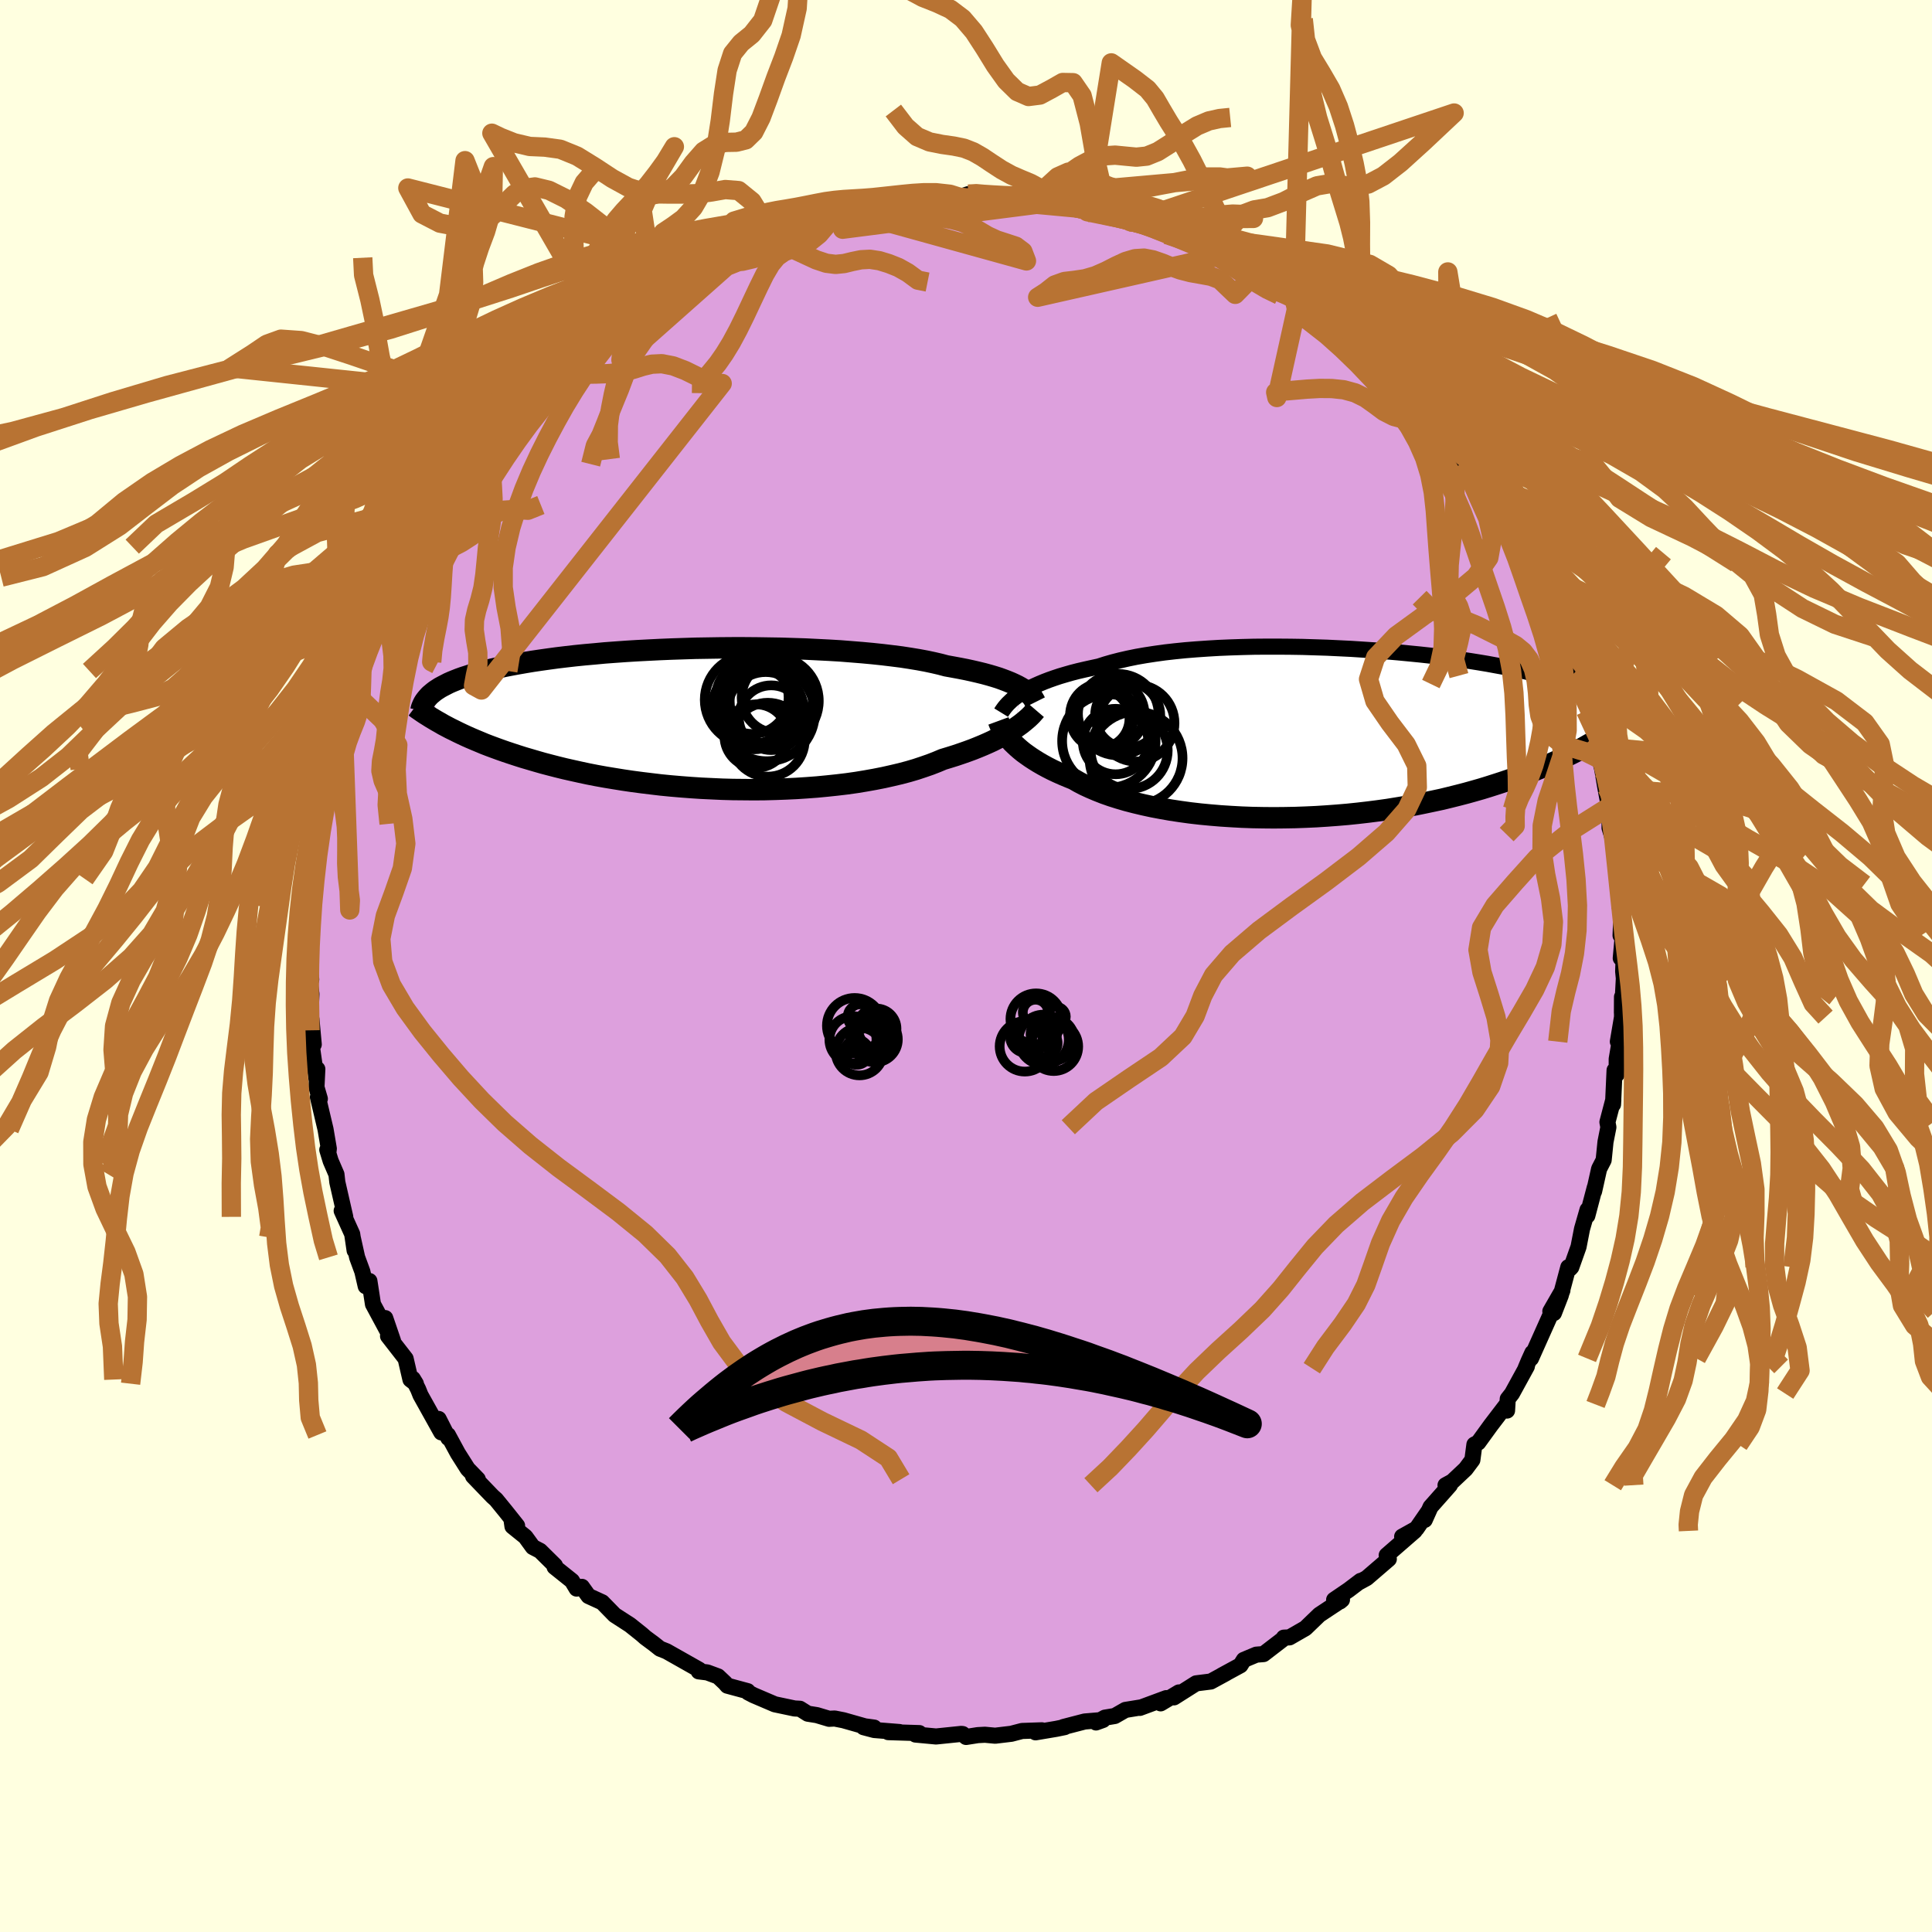 <svg xmlns="http://www.w3.org/2000/svg" width="500" height="500" viewBox="-100 -100 200 200"><defs><clipPath id="c"><path d="m33.39-3.25-.29-.16-.33-.16-.35-.16-.39-.16-.42-.16-.44-.16-.48-.15-.51-.15-.55-.15-.57-.14-.6-.14-.64-.14-.66-.13-.7-.13-.72-.13-.64-.17-.69-.16-.75-.16-.81-.15-.85-.14-.91-.14-.95-.12-1-.12-1.04-.11-1.08-.1-1.12-.09-1.14-.09-1.18-.07-1.2-.06-1.22-.06-1.24-.04-1.26-.04-1.27-.02-1.27-.02-1.28-.01H3.57l-1.28.01-1.26.02-1.26.02-1.24.04-1.23.04-1.21.05-1.2.06-1.16.06-1.14.07-1.12.08-1.08.08-1.06.1-1.02.09-.99.1-.96.11-.92.11-.88.12-.85.12-.81.12-.78.13-.74.13-.71.13-.67.13-.63.14-.61.14-.57.14-.55.14-.52.15-.49.14-.46.15-.44.14-.42.15-.38.15-.37.15-.34.15-.31.16-.29.15-.28.15-.25.16-.23.15-.21.16-.19.16-.18.15 1.39 3.07.36.19.38.2.39.19.4.2.42.2.43.2.45.2.47.2.48.2.5.21.52.2.54.2.55.2.57.2.6.2.61.2.63.2.65.19.68.2.7.2.72.19.74.19.77.19.8.18.81.18.84.18.87.17.89.16.91.15.93.15.95.14.98.13.99.12 1.01.12 1.02.1 1.05.09 1.05.08L.4 7.2l1.07.05 1.09.05 1.09.03 1.1.01 1.09.01 1.1-.01 1.1-.03 1.09-.04 1.08-.05 1.07-.07 1.07-.08 1.04-.1 1.04-.11 1.01-.12.99-.14.97-.16.95-.17.91-.18.89-.2.85-.2.83-.22.78-.23.75-.25.72-.25.67-.26.64-.27.66-.2.64-.2.62-.21.6-.21.57-.21.55-.22.53-.22.5-.22.48-.22.45-.23.43-.22.41-.23.38-.22.36-.22.33-.22"/></clipPath><clipPath id="b"><path d="m-31.96-4.13.33-.21.37-.21.39-.21.43-.2.45-.2.48-.2.52-.2.54-.19.57-.19.61-.18.63-.18.66-.17.69-.16.72-.16.74-.16.68-.22.73-.21.78-.2.83-.19.88-.18.92-.16.98-.15 1.01-.14 1.05-.12 1.09-.11 1.12-.09 1.16-.08 1.18-.07 1.2-.05L-9-8.96l1.23-.03L-6.52-9h1.26l1.27.01 1.26.02 1.27.04 1.26.04 1.25.06 1.24.06 1.23.08 1.21.08 1.2.1 1.17.1 1.15.11 1.12.11 1.1.12 1.07.13 1.03.14 1.01.14.97.14.94.15.9.15.87.16.83.15.8.17.76.16.73.16.69.17.66.17.63.16.59.17.56.17.54.17.51.16.48.17.46.17.43.16.4.17.38.17.36.17.33.16.31.17.29.17.27.16.25.17.23.16.2.16.19.17.18.16-2.68 4.03-.42.24-.44.23-.45.24-.46.23-.49.24-.5.24-.51.24-.54.24-.55.24-.56.23-.59.24-.61.24-.62.23-.64.23-.66.23-.68.23-.71.23-.72.23-.75.23-.77.22-.79.22-.81.21-.84.21-.86.21-.89.19-.9.19-.93.19-.95.17-.97.16-.99.16L5.03 8l-1.02.13-1.04.12-1.06.11-1.06.09-1.08.08-1.09.07-1.1.05-1.1.04-1.11.02-1.1.01-1.11-.01-1.1-.02-1.1-.04-1.09-.06-1.09-.07-1.07-.09-1.05-.1-1.04-.12-1.02-.14-.99-.15-.97-.17-.95-.18-.92-.2-.88-.21-.85-.22-.82-.24-.79-.25-.74-.26-.71-.28-.66-.28-.63-.29-.58-.3-.54-.31-.59-.24-.57-.24-.54-.24-.53-.25-.49-.25-.48-.26-.45-.26-.42-.26-.4-.26-.37-.26-.36-.26-.32-.26-.3-.26-.28-.26-.26-.25"/></clipPath><filter id="a"><feTurbulence baseFrequency=".05" numOctaves="3" result="noise" type="noise"/><feDisplacementMap in="SourceGraphic" in2="noise" scale="2"/></filter></defs><rect width="100%" height="100%" x="-100" y="-100" fill="#FFFFE0"/><path fill="plum" stroke="#000" stroke-linejoin="round" stroke-width="1.667" d="m68.03.56.07.72-.09 1.74-.11 1.82.01-1.64v2.09l-.43 2.54.35-.98-.47 2.78v1.6l-.22-.44-.16 3.54.03-.49-.61 2.32.1.53-.3 1.52-.19 1.88-.47.91-.52 2.33.07-.4-.77 2.92.02-.61-.57 1.98-.36 1.85-.75 2.11-.13.14-.18-.14-.78 2.92-.71 1.83.88-2.35-1.25 2.17.06.26-2.06 4.61.14-.58-.39.86-.31.74.13-.19-1.54 2.81-.44.56-.07 1.2-.04-.63-1.65 2.16-1.29 1.78-.4.21-.21 1.59-.7.94-1.38 1.3-.7.38.45-.01-2 2.26-.6 1.34.38-.88-1.23 1.78-1.49.83 1.3-.59-2.9 2.52.22.39-2.29 1.97-.77.42.14-.13-1.24.94-1.5 1.02.61.17.2-.17-2.34 1.55-.83.8-.61.59-1.65.95-.59.03-.11.17-1.99 1.53-.75.06-1.29.54-.35.56-1.93 1.05.44-.23-1.58.86-1.52.19-2.29 1.45.51-.51-1.89 1.13.58-.54L18 76.8l.1-.05-1.6.26-1.1.63-1.02.17-.92.5.72-.26-1.9.16-2.2.57.14.01-.88.18-2.14.36.65-.21-2.05.07-1.11.29-1.67.2-1.06-.1-.74.04-1.21.19-.35-.3-.13-.02-2.63.27-2.13-.2.4-.15-3.22-.1 1.17-.01-2.62-.21-1.1-.29 1.09.04-.96-.13-2.22-.63-.91-.18-.57.03-1.27-.38-.94-.15-.81-.51-.56-.03-2.04-.43-2.2-.94-.56-.29-.05-.13-2.11-.57-.24-.28-.72-.68-1.11-.41-.89-.11.05-.17-3.38-1.91-.68-.27-.63-.5-.89-.66-.35-.31-1.24-.99-.45-.29-1.13-.73-1.29-1.32-1.42-.65-.68-.95-.55.18-.48-.8-1.8-1.44.04-.15-1.54-1.52-.75-.39-.77-1.06-1.34-1.08-.09-.63.57.56-1.17-1.47-1.01-1.24-.36-.32-2.02-2.1.49.32-1.04-1.07-1.02-1.61-1.03-1.9.04.31-1-1.97.27 1.39-2.15-3.86-.24-.6-.55-1.09.31.51-.56-.43-.5-2.16-1.82-2.34.51.48-.8-2.34.34 1.55-1.61-2.99-.37-2.4-.38.54-.35-1.52-.54-1.47-.46-2.07.2 1.36-.25-1.7-1.09-2.41.37.63-.82-3.59-.09-.81-.6-1.39-.35-1.15.11.31.05-.43-.34-2-.79-3.34.2.18-.35-1.2.09-1.88-.07 1.14-.61-4.3.31.61-.24-2.61-.15 1.15.15-3.77-.32-2.31.3.81-.17-2.15-.02-.21.11-1.04-.16-2.51.03 1.26.37-2.89.07-.9.12-1.98-.29.7.46-3.9.04-.89.31-1.6.31-.76.32-1.8-.44.79.32-1.31.88-3.1.08.5.21-2.02-.34.72 1.13-3.49-.05 1.08 1.1-4.23-.23.87-.21-.51 1.02-2.56.35-1.86 1-1.51.33-.91-.63 1.29 1.13-2.63 1.2-2.25-.38.87 1.31-2.71.2-.13-.41-.11.69-.89 1.12-2.03.83-2.06.21.04 1.31-1.96 1.1-1.85-.9 1.06 1.78-2.34.54-1.05.78-.49-.01-.22 1.31-1.88-.44.64.86-1.68.87-.72.46-.67 1.12-1.47 1.62-.64 1.6-2.43-1.05 1.08 1.68-1.56.84-.64.11.26 3.01-2.75-.91.16 1.44-.94 1.19-.42-.11-.46 1.14-.82-.51.2 3.23-2.15-.73.57 2.14-1.53.21.09 1.01-.71.52-.46.75-.24 2.29-1.18-.07-.25 1.38-1.01 1.42-.09 1.52-1.05 1.47-.68 1.12-.28.38-.16-.16-.04 1.11-.13 1.54-.46.93-.57 2.07-.33-.45-.09 1.85-.54.38-.05.57-.13 1.48-.27 1.34.04 1.37-.35.14.1 1.47-.51 1.18.27 1.1-.36-.03.22 3.86-.22-.06-.02.94-.31.76.12 1.58.31-1.28-.37 4.07.18.1.17 1.1-.01.22.36 1.7-.12 1.21.39-.42-.23 3.01.54.23.56.04-.08 3.1.68 1.19.09.16.26-.06-.19 1.54.22 1.04.69 2.36.88-1.12-.27 1.93.47.64.3 2.3.91.52.57.53-.2 1.24 1.05.93.55.88.64 1.71.71 1.26.67-.35.25 1.6.75 1.05.49 1.73 1.37-1.43-.8 1.75 1.23.86.49 1.25.49.81 1.69.97.29.15.21 1.65 2 1.79 1.1-.33-.51 1.77 2.43.85.58-.22.17.8 1.47 1.98 1.58-.54-.34 1.18 1.09.02-.16 1.66 2.13-.09.03 1.61 1.91-1.01-.7 1.41 1.58.64 1.52 1.46 2.09.11.28 1.19 1.65-.5-.84 1.61 2.82-.61-.57.98 2.66.85.58.23.63 1.06 2.68.36-.39-.15.44.49 1.02.13.59 1.29 2.69.11 1.14.8 1.86-.38-.81.85 2.77.22-.49.92 4.16-.42-.87.22.55.5 1.64.77 3-.49-1.89.31 1.82.38 2.03.09.26-.03 1.91.57 1.91.17 1.54-.18-.22.46 3.86.02 1.06.23-.13-.13 3.12.3-.77-.28 3.12.32-.69-.07 2.06.07.72" filter="url(#a)"/><path fill="#fff" d="m-31.96-4.13.33-.21.37-.21.39-.21.43-.2.45-.2.48-.2.52-.2.54-.19.57-.19.61-.18.63-.18.66-.17.69-.16.72-.16.74-.16.68-.22.73-.21.78-.2.83-.19.88-.18.92-.16.98-.15 1.01-.14 1.05-.12 1.09-.11 1.12-.09 1.16-.08 1.18-.07 1.2-.05L-9-8.96l1.23-.03L-6.52-9h1.26l1.27.01 1.26.02 1.27.04 1.26.04 1.25.06 1.24.06 1.23.08 1.21.08 1.2.1 1.17.1 1.15.11 1.12.11 1.1.12 1.07.13 1.03.14 1.01.14.97.14.94.15.9.15.87.16.83.15.8.17.76.16.73.16.69.17.66.17.63.16.59.17.56.17.54.17.51.16.48.17.46.17.43.16.4.17.38.17.36.17.33.16.31.17.29.17.27.16.25.17.23.16.2.16.19.17.18.16-2.68 4.03-.42.24-.44.23-.45.24-.46.23-.49.24-.5.24-.51.24-.54.24-.55.24-.56.23-.59.24-.61.24-.62.23-.64.23-.66.23-.68.23-.71.23-.72.23-.75.23-.77.22-.79.22-.81.21-.84.21-.86.21-.89.19-.9.19-.93.19-.95.17-.97.16-.99.16L5.03 8l-1.02.13-1.04.12-1.06.11-1.06.09-1.08.08-1.09.07-1.1.05-1.1.04-1.11.02-1.1.01-1.11-.01-1.1-.02-1.1-.04-1.09-.06-1.09-.07-1.07-.09-1.05-.1-1.04-.12-1.02-.14-.99-.15-.97-.17-.95-.18-.92-.2-.88-.21-.85-.22-.82-.24-.79-.25-.74-.26-.71-.28-.66-.28-.63-.29-.58-.3-.54-.31-.59-.24-.57-.24-.54-.24-.53-.25-.49-.25-.48-.26-.45-.26-.42-.26-.4-.26-.37-.26-.36-.26-.32-.26-.3-.26-.28-.26-.26-.25" filter="url(#a)" transform="translate(37.59 -24.06)"/><path fill="#fff" d="m33.39-3.25-.29-.16-.33-.16-.35-.16-.39-.16-.42-.16-.44-.16-.48-.15-.51-.15-.55-.15-.57-.14-.6-.14-.64-.14-.66-.13-.7-.13-.72-.13-.64-.17-.69-.16-.75-.16-.81-.15-.85-.14-.91-.14-.95-.12-1-.12-1.04-.11-1.08-.1-1.12-.09-1.14-.09-1.18-.07-1.2-.06-1.22-.06-1.24-.04-1.26-.04-1.27-.02-1.27-.02-1.28-.01H3.57l-1.28.01-1.26.02-1.26.02-1.24.04-1.23.04-1.21.05-1.2.06-1.16.06-1.14.07-1.12.08-1.08.08-1.06.1-1.02.09-.99.1-.96.11-.92.11-.88.12-.85.12-.81.12-.78.13-.74.13-.71.13-.67.13-.63.14-.61.14-.57.14-.55.14-.52.15-.49.14-.46.15-.44.14-.42.15-.38.15-.37.15-.34.15-.31.16-.29.15-.28.15-.25.16-.23.15-.21.16-.19.16-.18.15 1.39 3.07.36.19.38.2.39.19.4.2.42.2.43.2.45.2.47.2.48.2.5.21.52.2.54.2.55.2.57.2.6.2.61.2.63.2.65.19.68.2.7.2.72.19.74.19.77.19.8.18.81.18.84.18.87.17.89.16.91.15.93.15.95.14.98.13.99.12 1.01.12 1.02.1 1.05.09 1.05.08L.4 7.2l1.07.05 1.09.05 1.09.03 1.1.01 1.09.01 1.1-.01 1.1-.03 1.09-.04 1.08-.05 1.07-.07 1.07-.08 1.04-.1 1.04-.11 1.01-.12.99-.14.97-.16.95-.17.91-.18.89-.2.85-.2.83-.22.78-.23.75-.25.72-.25.67-.26.64-.27.66-.2.64-.2.62-.21.6-.21.57-.21.55-.22.53-.22.5-.22.48-.22.45-.23.43-.22.41-.23.38-.22.36-.22.33-.22" filter="url(#a)" transform="translate(-27.78 -25.6)"/><g fill="none" stroke="#000" transform="translate(37.59 -24.06)"><path stroke-linejoin="round" stroke-width="1.667" d="m-33.95-2.17.11-.18.12-.17.14-.19.16-.19.18-.2.21-.2.22-.21.26-.2.28-.21.31-.21.33-.21.37-.21.39-.21.43-.2.45-.2.48-.2.52-.2.54-.19.57-.19.61-.18.63-.18.66-.17.69-.16.72-.16.74-.16.68-.22.73-.21.78-.2.83-.19.88-.18.92-.16.98-.15 1.01-.14 1.05-.12 1.09-.11 1.12-.09 1.16-.08 1.18-.07 1.2-.05L-9-8.96l1.23-.03L-6.52-9h1.26l1.27.01 1.26.02 1.27.04 1.26.04 1.25.06 1.24.06 1.23.08 1.21.08 1.2.1 1.17.1 1.15.11 1.12.11 1.1.12 1.07.13 1.03.14 1.01.14.97.14.94.15.9.15.87.16.83.15.8.17.76.16.73.16.69.17.66.17.63.16.59.17.56.17.54.17.51.16.48.17.46.17.43.16.4.17.38.17.36.17.33.16.31.17.29.17.27.16.25.17.23.16.2.16.19.17.18.16.15.16.15.16.12.16.11.16.1.16.08.16.07.16.06.15.05.16.04.16" filter="url(#a)"/><path stroke-linejoin="round" stroke-width="2.222" d="m-34.23-1.31.07.19.08.19.09.2.12.22.13.22.15.23.17.23.19.25.21.24.23.26.26.25.28.26.3.26.32.26.36.26.37.26.4.26.42.26.45.26.48.26.49.25.53.25.54.24.57.24.59.24.54.31.58.3.63.29.66.28.71.28.74.26.79.25.82.24.85.22.88.21.92.2.95.18.97.17.99.15 1.02.14 1.04.12 1.05.1 1.07.09 1.09.07 1.09.06 1.1.04 1.1.02 1.11.01 1.1-.01 1.11-.02 1.1-.04 1.1-.05 1.09-.07 1.08-.08 1.06-.09 1.06-.11 1.04-.12L5.03 8l1.01-.14.99-.16.97-.16.95-.17.93-.19.9-.19.89-.19.86-.21.84-.21.81-.21.79-.22.77-.22.75-.23.72-.23.71-.23.68-.23.66-.23.64-.23.62-.23.61-.24.59-.24.56-.23.55-.24.54-.24.51-.24.5-.24.49-.24.46-.23.45-.24.44-.23.42-.24.4-.23.4-.23.37-.22.37-.23.35-.22.34-.23.32-.22.32-.21.3-.22.29-.21" filter="url(#a)"/><circle cx="-22.107" cy=".823" r="3.39" clip-path="url(#b)" filter="url(#a)"/><circle cx="-19.982" cy="-1.082" r="3.976" clip-path="url(#b)" filter="url(#a)"/><circle cx="-23.512" cy="-1.892" r="3.31" clip-path="url(#b)" filter="url(#a)"/><circle cx="-19.987" cy="2.548" r="4.812" clip-path="url(#b)" filter="url(#a)"/><circle cx="-22.802" cy=".768" r="4.836" clip-path="url(#b)" filter="url(#a)"/><circle cx="-22.557" cy="-2.042" r="3.442" clip-path="url(#b)" filter="url(#a)"/><circle cx="-20.697" cy="1.738" r="3.99" clip-path="url(#b)" filter="url(#a)"/><circle cx="-20.852" cy="-1.892" r="3.374" clip-path="url(#b)" filter="url(#a)"/><circle cx="-23.717" cy="-1.562" r="3.05" clip-path="url(#b)" filter="url(#a)"/><circle cx="-21.857" cy="-1.962" r="4.214" clip-path="url(#b)" filter="url(#a)"/></g><g fill="none" stroke="#000" transform="translate(-27.78 -25.6)"><path stroke-linejoin="round" stroke-width="2.222" d="m34.95-1.71-.07-.14-.08-.14-.09-.15-.12-.16-.14-.15-.16-.16-.18-.16-.21-.16-.24-.16-.27-.16-.29-.16-.33-.16-.35-.16-.39-.16-.42-.16-.44-.16-.48-.15-.51-.15-.55-.15-.57-.14-.6-.14-.64-.14-.66-.13-.7-.13-.72-.13-.64-.17-.69-.16-.75-.16-.81-.15-.85-.14-.91-.14-.95-.12-1-.12-1.04-.11-1.08-.1-1.12-.09-1.14-.09-1.18-.07-1.2-.06-1.22-.06-1.24-.04-1.26-.04-1.27-.02-1.27-.02-1.28-.01H3.57l-1.28.01-1.26.02-1.26.02-1.24.04-1.23.04-1.21.05-1.2.06-1.16.06-1.14.07-1.12.08-1.08.08-1.06.1-1.02.09-.99.1-.96.11-.92.11-.88.12-.85.12-.81.12-.78.13-.74.13-.71.13-.67.13-.63.14-.61.14-.57.14-.55.14-.52.15-.49.14-.46.15-.44.14-.42.15-.38.15-.37.15-.34.15-.31.16-.29.15-.28.15-.25.16-.23.15-.21.16-.19.16-.18.15-.15.16-.14.16-.13.16-.11.15-.1.16-.08.16-.07.16-.06.15-.05.16-.03.16" filter="url(#a)"/><path stroke-linejoin="round" stroke-width="2.222" d="m35-.9-.12.14-.14.16-.15.17-.17.17-.2.19-.22.19-.24.2-.26.21-.29.21-.31.22-.33.22-.36.22-.38.22-.41.23-.43.22-.45.23-.48.22-.5.22-.53.22-.55.22-.57.21-.6.21-.62.21-.64.2-.66.2-.64.27-.67.26-.72.25-.75.25-.78.23-.83.22-.85.2-.89.2-.91.18-.95.17-.97.16-.99.14-1.01.12-1.04.11-1.04.1-1.07.08-1.07.07-1.08.05-1.09.04-1.1.03-1.1.01-1.09-.01-1.1-.01-1.09-.03-1.09-.05L.4 7.2l-1.07-.07-1.05-.08-1.05-.09-1.02-.1-1.01-.12-.99-.12-.98-.13-.95-.14-.93-.15-.91-.15-.89-.16-.87-.17-.84-.18-.81-.18-.8-.18-.77-.19-.74-.19-.72-.19-.7-.2-.68-.2-.65-.19-.63-.2-.61-.2-.6-.2-.57-.2-.55-.2-.54-.2-.52-.2-.5-.21-.48-.2-.47-.2-.45-.2-.43-.2-.42-.2-.4-.2-.39-.19-.38-.2-.36-.19-.34-.2-.34-.19-.32-.19-.3-.18-.3-.19-.29-.18-.27-.18-.26-.18-.26-.18-.24-.18" filter="url(#a)"/><circle cx="7.615" cy="-.102" r="3.35" clip-path="url(#c)" filter="url(#a)"/><circle cx="8.245" cy="-2.197" r="3.69" clip-path="url(#c)" filter="url(#a)"/><circle cx="7.265" cy="2.173" r="3.824" clip-path="url(#c)" filter="url(#a)"/><circle cx="5.805" cy="-1.117" r="4.288" clip-path="url(#c)" filter="url(#a)"/><circle cx="6.055" cy="1.798" r="3.284" clip-path="url(#c)" filter="url(#a)"/><circle cx="5.65" cy="-2.187" r="3.764" clip-path="url(#c)" filter="url(#a)"/><circle cx="7.145" cy="-.582" r="4.982" clip-path="url(#c)" filter="url(#a)"/><circle cx="7.93" cy="-1.842" r="4.61" clip-path="url(#c)" filter="url(#a)"/><circle cx="5.37" cy="-1.957" r="4.634" clip-path="url(#c)" filter="url(#a)"/><circle cx="7.04" cy="-.867" r="3.964" clip-path="url(#c)" filter="url(#a)"/></g><g fill="none" stroke="#B87333" stroke-linejoin="round" stroke-width="2"><path d="m.24-79.9.82-.05.83.07.95.06 1.07.06 1.06.04 1.01.05.95.05.93.06.94.09.96.13.99.19 1.01.24 1.06.26 1.19.26 1.47.26 1.51.18L-.7-79.59l-.95-.3-1.45-.16h-1.28l-1.13.07-1.04.1-1.02.11-1.02.11-1.03.11-1.03.08-1.01.06-.99.06-.95.09-.95.13-.95.18-1 .2-1.03.2-1.04.18-.98.16-.85.17-.71.16-.7.16-.91.22-1.29.39 12.94-1.65 1.21.12 1.04.19.97.13.97.11 1.02.15 1.08.2 1.12.2 1.13.19 1.09.2 1 .27.92.38.86.5.88.52.95.44 1.02.33.97.32.73.55.37.97-19.38-5.37-.57.85-.74.84-.79.93-.9.72-.97.46-.94.31-.83.34-.72.51-.63.77-.62 1.05-.64 1.3-.69 1.46-.71 1.51-.72 1.46-.71 1.32-.71 1.16-.69.99-.67.82-.58.69-.42.68-.01.89" filter="url(#a)"/><path d="m-14.9-77.68-1.51.95-1.18.82-1.01.45-.81.37-.71.42-.74.47-.85.48-1 .46-1.1.44-1.15.46-1.11.51-1.06.57-.97.65-.89.68-.84.68-.8.65-.78.63-.79.64-.81.7-.8.78-.76.83-.64.83-.43.76-.08.71 15.17-13.45-.4-.99-1.21-1.97-1.38-1.12-1.38-.11-1.41.25-1.46.18-1.46.04h-1.43l-1.38-.02-1.4-.18-1.5-.5-1.66-.91-1.81-1.19-1.83-1.13-1.74-.71-1.6-.22-1.57-.07-1.61-.38-1.41-.56-.89-.43 9.96 17.23.91-.46.97-.43 1.08-.47 1.1-.38 1.07-.29 1.01-.24.95-.28.94-.35.94-.44.97-.52 1.02-.57 1.09-.57 1.16-.52 1.27-.44 1.31-.39 1.25-.37 1.04-.31.65-.14-5.91 2.26-.79 1.34-.69 1.22-.77 1.06-.79.82-.79.63-.75.61-.71.72-.67.85-.69.9-.7.83-.7.75-.62.73-.52.82-.39.98-.32 1.15-.31 1.31-.29 1.47-.22 1.7-.02 1.8.22 1.72" filter="url(#a)"/><path d="m-3.98-70.8-1-.2-1.05-.77-.98-.55-.98-.39-.98-.3-.97-.15-.93.05-.88.18-.86.21-.89.09-.96-.12-1.05-.35-1.1-.51-1.1-.51-1-.35-.87-.06-.76.27-.75.5-.89.53-1.18.28-1.48-.12-1.61-.24-1.43.43-30.1-7.66 1.46 2.68 1.86.96 1.86.35 1.68-.12 1.36-.58 1.08-.88.9-.97.85-.83.95-.56 1.16-.16 1.45.35 1.77.88 2.03 1.38 2.14 1.67 2.04 1.66 1.78 1.3 1.46.75 1.22.24 1.19-.02 1.2-.15.66-.29-2.97 1.67-.54.61-.38 1.15-.31 1.51-.43 1.4-.6 1.13-.66.95-.62.89-.51.89-.41.95-.37.99-.39 1.04-.44 1.07-.47 1.15-.49 1.26-.5 1.24-.6 1.12-.48 1.91M66.56-16.47l1.79-2.25.96-1.39-.42-.83-.74-.83-.49-1-.2-1.11-.07-1.18-.03-1.26.05-1.34.18-1.43.34-1.52.48-1.64.54-1.81.57-1.95.54-2.01.49-1.83.48-1.49 1.17-1.4" filter="url(#a)"/><path d="m-32.18-70.04-.74-4.26-.6-3.94.62-1.45 1.25-.33 1.27-.54 1.11-1.14 1.03-1.42 1.07-1.22 1.14-.71 1.17-.21 1.1-.02.96-.24.83-.81.75-1.47.75-1.99.79-2.19.82-2.14.76-2.21.62-2.8.24-3.87" filter="url(#a)"/><path d="m-34.53-68.6 1.36-1.22.45-1.66.18-1.95.42-1.54.78-.96 1.02-.68 1.07-.78 1.03-1.13.93-1.59.79-2.08.62-2.51.44-2.8.34-2.8.37-2.41.57-1.75.88-1.09 1.11-.9 1.13-1.44.87-2.55.61-3.34 1.43-1.43m-21.14 40.47-1.41 2.56-.96 1.09-.88.62-.84.56-.85.66-.88.77-.9.87-.86.92-.77.93-.67.93-.57.89-.48.88-.43.88-.39.89-.39.93-.39.99-.38 1.04-.4 1.09-.43 1.09-.53 1.1-.61 1.1-.66 1.2-.63 1.45-.62 1.93" filter="url(#a)"/><path d="m-44.91-60.05.42.35-.62 1.11-1.05.99-1.05.89-.86.87-.68.88-.54.86-.46.85-.44.83-.43.86-.43.89-.44.96-.42 1.02-.4 1.1-.38 1.18-.37 1.24-.41 1.32-.48 1.34-.56 1.35-.54 1.29-.27 1.12.47.76" filter="url(#a)"/><path d="m-44.91-60.05-.3-.6-1.6-.12-2.01-.11-1.97-.09-1.74-.01-1.56.03-1.52-.04-1.63-.24-1.85-.48-2.13-.69-2.4-.82-2.62-.86-2.57-.66-2.11-.15-1.46.53-1.48 1-2.27 1.44 30.67 3.22.75-1.53.31-.99.52-.87.7-.87.78-.96.72-1.07.62-1.17.52-1.24.43-1.26.41-1.27.42-1.29.46-1.31.55-1.3.63-1.26.69-1.14.75-1.02.78-.91.81-.86.84-.88.88-1.02.91-1.17.87-1.2.92-1.52-15.27 26.11-.14-2.76.02-1.38.34-1.08.66-.92.85-.85.9-.85.84-.88.7-.98.49-1.18.24-1.51.03-1.9-.07-2.24.03-2.33.34-2.04.71-1.49.89-1.03.79-.24" filter="url(#a)"/><path d="m-47.08-58.06 1.55-.69.98-.79.76-.63.84-.48 1.01-.34 1.18-.19 1.27-.08 1.25-.02 1.15-.04 1.03-.08.92-.17.85-.24.85-.27.92-.22 1.04-.05 1.17.23 1.25.48 1.22.6 1.07.5.87.29.66-.05-24.92 31.73-.82-.45.19-1.05.26-1.17-.01-1.21-.21-1.22-.16-1.12.03-1.03.23-1.01.33-1.08.31-1.23.2-1.37.14-1.42.13-1.38.18-1.29.2-1.23.16-1.24.04-1.3-.07-1.35-.09-1.31-.04-1.21v-1.19l.04-1.33.46-1.16M-63.04-32.7l.74-1.1.39-.72.41-.77.49-.94.54-1.02.53-1.01.48-.96.45-.92.47-.93.52-.98.6-1.05.65-1.1.7-1.13.71-1.12.69-1.08.67-1.02.65-.97.64-.91.64-.86.6-.8.55-.73.45-.63.08-.07.44-.64-.51 1.64-.31 1.12-.49.9-.61.87-.61.92-.51 1.03-.39 1.19-.3 1.34-.21 1.46-.16 1.5-.11 1.46-.08 1.36-.08 1.19-.1 1.05-.14.99-.19 1.02-.23 1.15-.22 1.29-.11 1.2.52.27" filter="url(#a)"/><path d="m-66.81-32.48.66-1.61.68-1.11.62-.82.63-.79.67-.89.72-.93.71-.92.68-.87.63-.85.6-.87.64-.92.69-1 .77-1.05.85-1.05.89-1.01.89-.95.87-.87.83-.82.81-.8.77-.76.64-.61.3-.3" filter="url(#a)"/><path d="m-52.57-50.52-.48 1.78-.36 1-.35 1.17-.49 1.26-.66 1.21-.74 1.12-.68 1.06-.52 1.03-.35 1.01-.22 1.03-.17 1.06-.17 1.11-.19 1.14-.18 1.13-.17 1.09-.17 1.07-.18 1.11-.22 1.29-.19 1.56-.08 1.66.18 1.18 7.1-57.92 1.21 3.04-.3 2.48-.18 2.42.09 2.43.07 2.24-.2 1.89-.48 1.59-.65 1.47-.65 1.45-.56 1.47-.44 1.44-.27 1.42-.03 1.49.23 1.62.39 1.73.33 1.71.08 1.54-.29 1.32-.4 1.04.46.34-1.1 1.85-.58 1.64-.32 1.44-.45 1.38-.41 1.29-.25 1.19-.12 1.07-.12 1.01-.19.98-.32 1-.42 1.02-.44.99-.3.96-.07.95.15 1.08.11 1.37-.35 1.52 2.77-16.93 1.02-1.67.63-1.2.44-1.07.34-1.16.22-1.28.1-1.34-.01-1.4-.09-1.49-.15-1.59-.14-1.72-.05-1.79.11-1.79.29-1.75.45-1.69.5-1.64.48-1.62.43-1.6.42-1.58.52-1.58.62-1.65.55-1.88.2-2.22.05-2.61-18.7 53.55.66-.9.96-1.42.86-1.42.66-1.21.59-.98.64-.85.72-.82.77-.87.73-.9.68-.86.63-.74.62-.64.65-.65.7-.88.82-1.34.87-1.79" filter="url(#a)"/><path d="m-56.9-43.41-2.7.22-1.89-.05-.67.54-.58.72-1.12.58-1.71.37-2.02.27-1.97.3-1.64.49-1.22.78-.88 1.07-.76 1.25-.85 1.28-1.09 1.2-1.26 1.09-1.27 1.08-1.16 1.15-1.1 1.19-1.25 1.11-1.68.87-2.28.6-2.81.69-2.63 2.09" filter="url(#a)"/><path d="m-59.21-15.88-.59-2.08-.54-1.24-.23-1 .06-1 .21-1.06.2-1.14.12-1.18.07-1.21.1-1.23.16-1.24.21-1.27.14-1.28-.02-1.31-.16-1.31-.18-1.31-.01-1.3.21-1.26.36-1.2.42-1.12.38-.76-1.13 1.97-2.86-2.02.49-.76.53-.78v-1.22l-.12-1.5.09-1.58.36-1.52.49-1.46.49-1.45.4-1.46.25-1.53.08-1.64-.15-1.83-.36-1.99-.47-2.04-.44-1.94-.32-1.8-.28-1.84-.46-2.18-.65-2.57-.09-1.8M46.96-38.13l.74.75.6.54.96.4 1.22.33 1.26.39 1.17.48 1.07.54 1.02.51.99.49.92.52.78.64.62.82.44 1.01.27 1.17.14 1.24.08 1.24.17 1.17.4 1.07.71.94 1.02.76 1.23.54 1.32.4 1.5.75" filter="url(#a)"/><path d="m-44.01-47.72-1.34.54-1.35-.08-1.2.08-.96.41-.76.7-.7.79-.84.75-1.05.68-1.2.63-1.2.68-1.1.75-.92.76-.75.73-.59.69-.5.71-.47.79-.52.86-1.17 1.09m-.83 2.25-.74 1.6-.33 1.74-.05 1.59-.05 1.34-.21 1.19-.36 1.12-.44 1.09-.4 1.08-.31 1.08-.22 1.07-.1 1.09-.01 1.1.08 1.1.15 1.09.16 1.09.14 1.11.05 1.18v1.28l-.01 1.37.07 1.38.16 1.28.15 1.14-.06 1-1.87-52.41 1.14.69.75 2.21.24 2.24-.14 1.98-.32 1.74-.27 1.61-.08 1.53.14 1.5.24 1.49.23 1.47.13 1.44.04 1.4-.04 1.34-.09 1.28-.17 1.24-.33 1.22-.56 1.23-.75 1.22-.62 1.2.04 1.29 1.01 1.76.58 3.02m128.17-4.27 1.61-.57.14 1.09.12 1.34.37 1.21.53 1.03.59.93.56.93.51.95.5.93.61.89.8.9.95.96.91 1.12.69 1.4.55 1.78M62.77-31.38l-.82-1.92-.37-1.2-.24-.88-.26-.79-.31-.87-.36-.99-.37-1.11-.36-1.19-.36-1.19-.36-1.15-.39-1.09-.42-1.03-.5-1.01-.59-1.02-.68-1.11-.73-1.19-.67-1.23-.48-1.16-.29-1.05-.57-1.5" filter="url(#a)"/><path d="m62.77-31.38-.69-1.99-.38-1.19-.23-.88-.21-.82-.27-.88-.36-.99-.39-1.11-.39-1.17-.37-1.2-.36-1.16-.36-1.11-.37-1.06-.39-1.07-.44-1.13-.53-1.26-.59-1.4-.55-1.47-.29-1.21.39-.23-4.38-5.51.72 1.03.6.95.65.97.6.97.52 1 .5 1.08.54 1.14.62 1.17.63 1.18.59 1.16.48 1.16.37 1.15.32 1.17.3 1.18.3 1.21.32 1.23.33 1.23.31 1.18.3 1.06.26.88.22.72.2.67.19.66-.62-1.61.3 1.03-.16 1.53-.5 1.85-.44 1.72-.21 1.45-.05 1.25-.05 1.2-.13 1.22-.22 1.24-.28 1.22-.33 1.18-.42 1.15-.51 1.15-.56 1.11-.4 1-.06.92.01.95-.88.9" filter="url(#a)"/><path d="m92.99-8.45-2.52-1.92-2.09-2.03-2.22-1.63-2.22-1.43-1.93-1.39-1.49-1.38-1.1-1.33-.91-1.23-.97-1.08-1.14-.94-1.31-.84-1.38-.8-1.38-.8-1.33-.81-1.26-.85-1.18-.89-1.07-.92-.9-.99-.66-1.11-.36-1.35-.05-1.62-.14-1.63-1.24-.86-3.28.6M45.09-64.95l1.09.96.71.97.72 1.01.7.99.67.97.64.95.58.96.48 1 .4 1.04.37 1.07.37 1.07.4 1.05.45 1.02.47 1.02.52 1.06.57 1.14.63 1.18.66 1.17.65 1.04.57.9.52.93.88 1.74" filter="url(#a)"/><path d="m55.73-45.62-.68-2.21.47-2.63.54-2.19.04-1.45-.44-.96-.66-.81-.66-.85-.54-.95-.47-1.01-.48-1-.58-.95-.61-1-.5-1.21-.32-1.51-.19-1.74-.2-1.8-.21-1.78-.36-2.18.15 17.83-.77-.67-.69-.59-.73-.77-.69-.87-.68-.88-.71-.87-.78-.86-.88-.83-.94-.82-.97-.8-.96-.77-.91-.75-.88-.74-.88-.74-.92-.68-.93-.47" filter="url(#a)"/><path d="m51.03-30.06-.47-1.73.44-1.72.33-1.53-.01-1.23-.32-.96-.46-.83-.38-.9-.17-1.14.03-1.41.16-1.62.19-1.71.16-1.67.09-1.53v-1.37l-.21-1.16-.48-.95-.65-.85-.42-1.05-.01-1.69m0 0-.25-.2-.89-.63-1.1-.43-1.18-.22-1.14-.3-1.02-.52-.94-.7-.97-.69-1.08-.53-1.17-.32-1.24-.13-1.26-.01-1.28.07-1.29.11-1.18.1-.8.12.12.54 2.65-11.96 1.03.59.69.65.5.69.56.76.69.81.8.83.82.83.84.86.83.89.85.95.88.98.87.98.86.96.8.94.64.8.12.47m16.55 8.06-.01.09-.75-.57-1.26-.65-1.52-.63-1.46-.63-1.25-.64-1.06-.63-1-.55-1.02-.46-1.04-.42-.98-.44-.84-.55-.69-.71-.57-.89-.51-1.02-.55-1.01-.79-.71-1.5-.17-2.15-.65 1.67-2.9-.59-1.36-1.18-.74-1.16-.62-.92-.89-.64-1.3-.38-1.7-.16-2.02-.02-2.2.01-2.24-.07-2.16-.22-2.02-.37-1.93-.46-1.94-.53-1.98-.64-1.96-.79-1.82-.94-1.62-.96-1.58-.72-1.92-.23-2.13" filter="url(#a)"/><path d="m42.75-61.59-.55-2.28.64-3.15.14-2.28-.64-1.16-.89-.84-.69-1.1-.43-1.45-.31-1.57-.38-1.52-.46-1.5-.5-1.62-.5-1.8-.53-1.91-.6-1.96-.65-2.08-.58-2.38-.43-2.71-.37-2.56-.41-1.93.19-3.1-.84 31.44 1.18.3.86.29.71.35.91.22 1.2.01 1.38-.09 1.39.01 1.31.21 1.27.39 1.27.48 1.33.47 1.37.42 1.35.41 1.29.43 1.27.41 1.38.29h1.61l1.88-.37 1.98-.69 1.68-.66.95-.44m-27.57-2.44-1.02-.59-.77-.52-.91-.55-1-.58-1.02-.59-.99-.57-.97-.54-.96-.51-.99-.48-1.01-.46-1.01-.43-1-.4-.98-.39-.97-.38-.96-.36-.93-.32-.84-.27-.77-.2-.82-.18-1.24-.25-2.24-.46 2.48-15.41 2.43 1.7 1.32 1.02.79.96.66 1.14.74 1.25.81 1.28.82 1.33.78 1.41.75 1.5.74 1.53.74 1.54.72 1.52.7 1.44.73 1.21.89.82 1.17.27 1.49-.25 1.49.03-.1 3.74" filter="url(#a)"/><path d="m29.74-71.43-1.87 1.9-.81-.77-.78-.75-.93-.35-1.04-.19-1.07-.19-1.04-.27-.98-.35-.94-.38-.92-.32-.93-.18-.94.06-.97.29-.99.46-1.04.53-1.09.48-1.1.32-1.08.16-1.03.12-1 .36-.93.73-.84.54 18.74-4.24-.96-.61-1.22-.55-1.12-.45-1-.38-.94-.36-.94-.35-.93-.34-.92-.29-.89-.26-.91-.23-.96-.23-1.02-.24-1.07-.27-1.08-.27-1.06-.26-1.03-.24-.99-.19-.98-.16-.93-.13-.87-.13-.87-.08" filter="url(#a)"/><path d="m25.64-74.04 1.4-1.99 1.52-1.76 1.28-.48 1.38-.23 1.65-.62 1.79-.91 1.67-.73 1.41-.24 1.22.18 1.26.15 1.42-.28 1.57-.83 1.76-1.37 2.36-2.14 3.2-3.01-33.52 11.25.41.06.94.26 1.06.39 1.01.4.94.38.95.39.98.41 1.01.46.99.49.94.52.9.56.89.61.94.67 1.03.7 1.17.69 1.26.61" filter="url(#a)"/><path d="m-11.31-107.03.89 1.66 1.4 1.62 1.49 1.48 1.52 1.18 1.53.82 1.49.59 1.38.64 1.26.95 1.17 1.37 1.11 1.71 1.1 1.79 1.13 1.58 1.14 1.12 1.17.51 1.18-.15 1.2-.64 1.16-.66 1.08.02.93 1.35.74 2.86.65 3.72.78 3.4 1.21 2.07 1.45.73 12.91-.08-1.11-.41-1.04-.04-1.2.1-1.29.16-1.26.11-1.14-.04-1.04-.21-.97-.35-.96-.37-.94-.28-.87-.15-.85-.01-.96.13-1.24.3-1.47.34-.9.11" filter="url(#a)"/><path d="m12.29-78.56-1.88-.3-1.07-.11-.94-.05-.94.01-.96.04-.98.03-1.02.02-1.01.03-1 .07-.96.12-.96.18-.98.19-1.03.17-1.08.13-1.1.11-1.11.09-1.07.1-1.02.15-.99.18-.99.22-1.01.26-1.08.28-1.06.25-.82.12L9.28-79.1l-.12-.24-.7-.58-.86-.61-.9-.49-.96-.4-1.02-.44-1.04-.57-1.01-.66-.97-.65-.94-.54-.97-.38-1.07-.22-1.2-.17-1.3-.26-1.29-.55-1.19-1.05-1.26-1.65" filter="url(#a)"/><path d="m6.57-79.5.68-.15 1.1-1 1.14-1.04 1.1-.49 1.07.09 1.07.45 1.09.54 1.09.43 1.08.25 1.04.06 1.02-.09 1.04-.17 1.08-.21 1.14-.21 1.16-.23 1.19-.23 1.24-.18h1.36l1.47.2 1.38-.28-23.74 2.1.4-.24.68-.08.84-.09.98-.37 1.08-.67 1.17-.86 1.22-.84 1.25-.67 1.25-.38 1.2-.08 1.13.11 1.07.1 1.07-.11 1.15-.47 1.31-.83 1.4-.99 1.36-.84 1.2-.51 1.12-.25 1.1-.11M.24-79.9l2.46.24 2.44.12 2.22.17 2.04.28 2.06.38 2.29.47 2.59.52 2.84.55 2.98.6 3.02.66 3 .73 2.95.8 2.89.88 2.85.95 2.79 1.01 2.76 1.07 2.83 1.11 3.05 1.17 3.46 1.25 3.96 1.36 4.36 1.5 4.47 1.65 4.05 1.75 3.06 1.69 2 1.17M-.7-79.59l-2.94.2-2.23.2-2.02.22-2.02.26-2.07.31-2.14.39-2.18.47-2.2.54-2.18.62-2.14.72-2.1.8-2.08.92-2.06 1.02-2.07 1.1-2.09 1.15-2.08 1.17-2.08 1.17-2.05 1.17-2.04 1.18-2.09 1.24-2.19 1.37-2.3 1.54-2.29 1.68-2.15 1.73-1.95 1.69-1.87 1.53" filter="url(#a)"/><path d="m-4.5-79.35-2.08.17-1.97.21-2.19.25-2.58.31-3 .39-3.34.47-3.55.56-3.66.63-3.69.71-3.65.82-3.54.92-3.36 1.03-3.12 1.1-2.88 1.15-2.75 1.18-2.81 1.17-3.15 1.17-3.78 1.2-4.72 1.26-5.7 1.39-6.37 1.53-6.33 1.64-5.65 1.68-5.03 1.63-5.31 1.45-5.59 1.17" filter="url(#a)"/><path d="m-4.5-79.35-1.57.17-1.99.21-2.2.26-2.25.31-2.17.4-2.1.48-2.14.57-2.34.64-2.66.74-2.99.83-3.25.94-3.37 1.03-3.33 1.11-3.19 1.15-3.01 1.18-2.83 1.19-2.69 1.21-2.63 1.26-2.64 1.32-2.82 1.42-3.13 1.5-3.54 1.58-3.85 1.6-3.94 1.61-3.74 1.59-3.36 1.59-3.07 1.63-2.96 1.76-2.89 2-2.79 2.31-3.81 2.35" filter="url(#a)"/><path d="m-5.57-79.21-2.86.24-2.57.24-2.45.31-2.19.4-1.91.49-1.73.57-1.73.64-1.89.74-2.18.83-2.51.95-2.81 1.04-3 1.11-3.09 1.16-3.06 1.17-2.98 1.2-2.87 1.21-2.78 1.25-2.69 1.33-2.67 1.41-2.73 1.5-2.89 1.58-3.12 1.61-3.26 1.6-3.16 1.59-2.85 1.59-2.52 1.63-2.6 1.76-3.25 1.99-3.92 2.31-2.47 2.35" filter="url(#a)"/><path d="m-6.75-79.48-3.77.37-3.01.39-1.83.44-1.58.49-1.98.56-2.74.61-3.53.71-4.09.8-4.2.88-3.9.96-3.45 1-3.13 1.03-3.18 1.08-3.53 1.13-3.99 1.2-4.39 1.27-4.65 1.34-4.85 1.4-5.09 1.43-5.44 1.5-5.78 1.6-5.87 1.71-5.54 1.79-4.91 1.79-4.41 1.69-4.36 1.7-6.13 2.43" filter="url(#a)"/><path d="m-6.75-79.48-2 .37-2.27.4-2.23.44-2.14.51-2.05.57-2.02.63-2.07.73-2.16.82-2.25.9-2.29.96-2.26 1.02-2.19 1.06-2.11 1.12-2.01 1.16-1.95 1.24-1.91 1.3-1.91 1.37-1.93 1.43-1.95 1.5-1.96 1.56-1.94 1.62-1.88 1.69-1.8 1.73-1.69 1.77-1.62 1.81-1.57 1.84-1.57 1.9-1.61 1.96-1.69 2.02-1.78 2.06-1.85 2.06-1.9 2.03-1.95 2.01-1.96 2.06-1.94 2.19-1.57 2.2-.41 1.1" filter="url(#a)"/><path d="m-8.22-78.97-1.77.24-1.87.29-1.88.4-1.98.51-2.11.58-2.27.66-2.46.75-2.66.85-2.82.97-2.92 1.05-2.88 1.12-2.77 1.17-2.57 1.19-2.34 1.21-2.13 1.24-1.94 1.29-1.83 1.35-1.79 1.43-1.82 1.51-1.92 1.56-2.09 1.6-2.36 1.63-2.69 1.65-3.03 1.69-3.3 1.77-3.4 1.85-3.29 1.96-2.95 2.04-2.5 2.08-2.05 2.07-1.78 2.05-1.73 2.08-1.9 2.11-2.1 2.08-2.62 2.4" filter="url(#a)"/><path d="m-11.07-78.76-3.57.44-2.32.51-2.31.56-2.22.6-2.01.69-1.92.8-2.05.89-2.25.97-2.49 1.01-2.71 1.02-2.87 1.05-2.92 1.1-2.82 1.18-2.62 1.28-2.51 1.34-2.59 1.37-2.85 1.39-3.09 1.4-3.21 1.53-3.33 1.78-3.63 2.09-4.13 2.24" filter="url(#a)"/><path d="m-12.55-78.49-1.13.35-1.65.55-1.87.61-1.93.66-1.95.75-1.96.85-1.99.98-1.97 1.07-1.91 1.14-1.77 1.18-1.59 1.2-1.43 1.21-1.28 1.23-1.19 1.28-1.14 1.35-1.11 1.43-1.09 1.51-1.03 1.57-.98 1.61-.91 1.62-.88 1.65-.85 1.69-.82 1.76-.78 1.86-.72 1.96-.64 2.04-.49 2.07-.3 2.07v2.05l.3 2.07.41 2.11.16 2.08-.39 2.39" filter="url(#a)"/><path d="m-12.55-78.49-1.32.34-1.94.55-2.29.62-2.48.65-2.69.73-2.91.85-3.1.96-3.21 1.07-3.25 1.14L-39-70.4l-3.18 1.19-3.05 1.19-2.88 1.22-2.77 1.26-2.76 1.33-2.87 1.42-3.04 1.51-3.25 1.57-3.4 1.6-3.47 1.61-3.43 1.61-3.28 1.63-3.04 1.69-2.76 1.83-2.62 2-2.82 2.18-3.55 2.23-4.38 1.99-4.32 1.09" filter="url(#a)"/><path d="m-17.9-76.78-2.45.51-2.73.63-2.49.84-2.1 1.02-1.93 1.13-1.99 1.19-2.23 1.22-2.5 1.21-2.72 1.2-2.84 1.24-2.83 1.28-2.75 1.36-2.6 1.45-2.44 1.52-2.29 1.58-2.19 1.62-2.1 1.63-2.03 1.67-1.96 1.72-1.84 1.79-1.69 1.87-1.5 1.95-1.35 2.02-1.27 2.07-1.37 2.08-1.65 2.1-2.06 2.14-2.49 2.21-2.83 2.33-3.04 2.46-3.11 2.6-2.82 2.63-1.83 2.39.22 1.72" filter="url(#a)"/><path d="m-19.44-76.32-1.77.36-2.28.78-2.48 1.01-2.65 1.08-2.62 1.06-2.33 1.06-2.02 1.09-1.91 1.15-2.11 1.24-2.57 1.32-3.12 1.39-3.6 1.44-3.85 1.5-3.83 1.57-3.57 1.63-3.21 1.7-2.87 1.74-2.65 1.77-2.57 1.8-2.58 1.85-2.59 1.89-2.56 1.96-2.44 2.01-2.34 2.06-2.41 2.05-2.77 2.03-3.43 2.01-4.07 2.06-4.18 2.12-3.32 2.15-1.97 2.01-2.55 2.24" filter="url(#a)"/><path d="m-19.44-76.32-1.38.36-1.87.78-2.13 1.02-2.13 1.07-2.02 1.07-1.91 1.05-1.84 1.1-1.82 1.16-1.82 1.24-1.8 1.32-1.78 1.39-1.75 1.44-1.71 1.51-1.67 1.57-1.64 1.63-1.59 1.7-1.53 1.74-1.48 1.78-1.43 1.81-1.36 1.84-1.32 1.9-1.27 1.96-1.22 2.02-1.18 2.04-1.15 2.05-1.12 2.04-1.09 2.04-1.04 2.05-.97 2.12-.86 2.15-.77 2.14-.77 2.23-.84 2.58m134.35 6.21 1.61 3.11 4.79 2.93 5.06 2.91 2.48 2.71-.26 2.42L78.65.08l-1.73 2.09-.94 2.08.16 2.14 1.18 2.22 1.96 2.31 2.38 2.42 2.5 2.52 2.35 2.58 2.04 2.59 1.68 2.55 1.42 2.47 1.38 2.38 1.51 2.3 1.65 2.23 1.49 2.16.97 2.08.38 1.93.19 1.77.62 1.63 1.47 1.6 3.32 1.26m-37.98-61.6.41 3.09.31 2.91.3 2.9.29 2.71.28 2.41.27 2.19.24 2.07.18 2.06.12 2.1.05 2.19.01 2.28-.02 2.4-.03 2.5-.03 2.6-.04 2.62-.12 2.57-.25 2.49-.39 2.36-.51 2.27-.59 2.21-.67 2.21-.8 2.36-1.37 3.33" filter="url(#a)"/><path d="m66.65-16.21 2.84 3.09.9 2.91 1.41 2.9 1.91 2.71 1.6 2.41.73 2.19-.09 2.07-.53 2.06-.55 2.1-.33 2.19-.03 2.28.24 2.4.42 2.5.5 2.6.5 2.62.46 2.57.5 2.49.62 2.36.68 2.27.43 2.21-.27 2.21-1.15 2.36-1.83 3.33m-97.5-116.33-4.28 1.47-3.5 1.24-2.35 1.08-1.89 1.02-1.81 1.06-1.91 1.15-2.09 1.25-2.3 1.34-2.51 1.4-2.73 1.46-2.92 1.51-3.03 1.57-3.01 1.65-2.85 1.7-2.65 1.75-2.46 1.78-2.34 1.82-2.3 1.85-2.32 1.91-2.36 1.96-2.37 2.01-2.34 2.04-2.22 2.05-2.02 2.05-1.79 2.05-1.59 2.07-1.55 2.1-1.65 2.15-1.86 2.17-2.14 2.23-2.51 2.34-2.93 2.59-3.31 3.4" filter="url(#a)"/><path d="m-23.36-75.03-2.8 1.16-2.78 1.23-2.5 1.25-2.26 1.25-2.16 1.21-2.16 1.19-2.15 1.2-2.07 1.26-1.97 1.35-1.89 1.46-1.87 1.54-1.92 1.6-1.99 1.62-2.04 1.64-2.09 1.66-2.12 1.71-2.23 1.78-2.4 1.87-2.55 1.96-2.62 2.02-2.47 2.06-2.11 2.08-1.63 2.1-1.23 2.13-1.13 2.21-1.34 2.32-1.78 2.46-2.24 2.6-2.59 2.62-2.69 2.37-1.74 1.72" filter="url(#a)"/><path d="m-23.36-75.03-2.32 1.16-1.91 1.23-1.95 1.26-1.98 1.25-1.82 1.22-1.58 1.19-1.33 1.21-1.2 1.27-1.19 1.36-1.26 1.47-1.34 1.54-1.37 1.6-1.34 1.63-1.29 1.64-1.23 1.68-1.19 1.73-1.17 1.8-1.18 1.88-1.19 1.96-1.18 2.02-1.14 2.07-1.07 2.09-.96 2.13-.83 2.17-.71 2.25-.59 2.33-.49 2.42-.43 2.46-.37 2.44-.34 2.3-.3 2.08-.22 1.84-.09 1.68.2 1.95m32.04-58.16-2.12 1.14-2.21.92-2.14.99-1.99 1.13-1.99 1.28-2.26 1.37-2.62 1.43-2.87 1.47-2.86 1.52-2.61 1.58-2.28 1.66-2.11 1.72-2.23 1.76-2.63 1.79-3.21 1.83-3.79 1.87-4.21 1.92-4.38 1.96-4.29 2.01-4.07 2.04-3.83 2.06-3.75 2.06-3.95 2.07-4.42 2.09-4.95 2.12-5.25 2.17-5.01 2.22-4.2 2.27-3.19 2.34-2.52 2.4-2.64 2.47-3.26 2.54-3.55 2.65-2.85 2.76.08 2.22" filter="url(#a)"/><path d="m-27.61-72.63-2.53 1.32-2.16 1.27-1.99 1.23-1.82 1.17-1.71 1.17-1.7 1.23-1.73 1.36-1.76 1.48-1.76 1.57-1.71 1.61-1.6 1.64-1.49 1.64-1.38 1.67-1.3 1.72-1.28 1.79-1.31 1.89-1.36 1.96-1.42 2.03-1.48 2.06-1.49 2.1-1.48 2.12-1.4 2.17-1.29 2.24-1.14 2.33-1.01 2.42-.93 2.46-.89 2.43-.88 2.3-.81 2.08-.72 1.83-.67 1.67-.62 1.95m42.53-56.73-3.39.69-3.43.87-3.06 1.11-3 1.28-3.3 1.38-3.69 1.42-3.86 1.44-3.85 1.48-3.85 1.55-4.02 1.64-4.29 1.7-4.38 1.75-4.02 1.77-3.24 1.78-2.47 1.81-2.29 1.87-3.1 1.95-4.81 2.02-6.69 2.07-7.81 2.05-7.51 1.98-6.01 1.92-4.71 2.01-5.69 2.45-7.59 3.48" filter="url(#a)"/><path d="M-30.65-71.21-32.5-70l-2.1 1.24-2.12 1.15-1.97 1.11-1.75 1.18-1.6 1.32-1.64 1.47-1.85 1.58-2.14 1.62-2.44 1.62-2.71 1.61-2.89 1.61-2.98 1.66-2.97 1.74-2.79 1.85-2.48 1.97-2.09 2.05-1.77 2.06-1.77 2.04-2.17 2.02-2.77 2.05-3.04 2.09-2.47 2.05-1.78 2.37M66.56-16.47l-3.98 2.51-3.46 2.75-2.3 2.55-2.07 2.38-1.38 2.31-.37 2.3.41 2.31.74 2.32.71 2.33.41 2.36-.13 2.4-.83 2.41-1.63 2.42-2.4 2.41-2.96 2.4-3.2 2.38-3.1 2.36-2.7 2.34-2.2 2.28-1.81 2.22-1.72 2.16-1.9 2.13-2.21 2.12-2.36 2.14-2.23 2.14-1.93 2.08-1.69 2-1.67 1.94-1.76 1.93-1.9 1.98-2.01 1.86" filter="url(#a)"/><path d="m-32.18-70.04-2.66 1.36-2.01 1.18-1.94 1.09-2.25 1.17-2.72 1.35-3.26 1.51-3.75 1.61-4.06 1.64-4.07 1.65-3.83 1.64-3.35 1.67-2.81 1.72-2.29 1.8-1.95 1.89-1.81 1.98-1.92 2.03-2.26 2.07-2.81 2.1-3.47 2.14-4.1 2.18-4.54 2.25-4.66 2.33-4.47 2.39-4.12 2.41-3.84 2.38-3.82 2.25-4.13 2.1-4.66 1.96-5.22 1.91-5.75 2.05-6.35 2.37-5.06 2.83" filter="url(#a)"/><path d="m-32.39-70.13-2.07 1.22-2.83 1.44-2.82 1.48-2.78 1.47-3.14 1.47-3.76 1.51-4.3 1.59-4.57 1.67-4.5 1.74-4.09 1.78-3.43 1.81-2.62 1.83-1.76 1.88-.99 1.92-.43 1.98-.15 2.02-.17 2.04-.49 2.06-1.05 2.07-1.74 2.08-2.41 2.11-2.92 2.14-3.13 2.18-3.06 2.24-2.83 2.3-2.63 2.35-2.66 2.43-3.02 2.48-3.6 2.55-4.25 2.59-4.64 2.6-4.54 2.52-3.64 2.31-1.89 1.97-.2 1.57-1.82 1.31" filter="url(#a)"/><path d="m-34.53-68.6-2.96 1.23-2.05 1-2.08 1.11-1.83 1.34-1.53 1.54-1.42 1.63-1.46 1.66-1.56 1.65-1.65 1.64-1.71 1.66-1.79 1.71-1.89 1.8-2.02 1.89-2.17 1.98-2.29 2.04-2.39 2.07-2.45 2.1-2.47 2.13-2.43 2.18-2.34 2.25-2.22 2.33-2.07 2.39-1.93 2.41-1.74 2.38-1.52 2.25-1.26 2.1-1.03 1.95-.83 1.91-.71 2.04-.94 2.37-1.97 2.83" filter="url(#a)"/><path d="m-45.46-58.7-3.11 1.79-3.29 1.53-2.34 1.54-1.93 1.67-2.78 1.83-4.35 1.97-5.64 2.07-5.91 2.11-5 2.12-3.37 2.14-1.69 2.17-.56 2.22-.2 2.28-.45 2.33-1 2.36-1.54 2.34-1.97 2.29-2.33 2.25-2.8 2.19-3.4 2.18-4.01 2.2-4.44 2.25-4.5 2.31-4.15 2.37-3.55 2.41-2.97 2.42-2.6 2.41-2.5 2.39-2.59 2.38-2.75 2.41-2.87 2.48-2.89 2.56-2.69 2.6-2.13 2.52-1.25 2.26-.29 1.9.1 1.83" filter="url(#a)"/><path d="m-45.46-58.7-2.22 1.79-1.83 1.53-1.8 1.53-1.91 1.66-2.17 1.82-2.36 1.97-2.29 2.06-2 2.11-1.64 2.11-1.39 2.13-1.29 2.16-1.29 2.21-1.36 2.28-1.46 2.33-1.63 2.36-1.84 2.34-2.07 2.3-2.22 2.24-2.2 2.18-1.99 2.15-1.68 2.17-1.36 2.23-1.16 2.31-1.11 2.38-1.2 2.43-1.31 2.43-1.35 2.4-1.28 2.36-1.07 2.32-.74 2.34-.49 2.44-.79 2.64-1.74 2.87-1.33 3.03" filter="url(#a)"/><path d="m-48.2-56.59-2.08 1.31-1.18 1.44-1.69 1.61-2.12 1.82-2.17 1.99-1.98 2.09-1.66 2.11-1.33 2.12-1.05 2.11-.92 2.14-.94 2.2-1.11 2.27-1.35 2.34-1.61 2.37-1.85 2.35-2.01 2.3-2.05 2.23-1.95 2.16-1.69 2.12-1.31 2.14-.86 2.21-.46 2.31-.21 2.39-.13 2.45-.27 2.45-.57 2.41-.93 2.32-1.19 2.25-1.21 2.22-1.02 2.33-.43 2.7m153.4-30.99 2.76 3.22 5.35 2.89 4.69 2.73 2.31 2.54.3 2.39-.6 2.3-.65 2.28-.18 2.28.6 2.28 1.47 2.28 2.22 2.32 2.66 2.37 2.74 2.4 2.5 2.41 2.03 2.38 1.41 2.33.82 2.32.51 2.38.65 2.49.94 2.61.59 2.63-1.39 2.59" filter="url(#a)"/><path d="m-48.66-55.92-1.99 1.93-1.79 1.59-2.08 1.66-2.08 1.8-2.06 1.95-2.36 2.05-2.92 2.09-3.42 2.09-3.54 2.07-3.2 2.07-2.54 2.08-1.84 2.12-1.32 2.16-1.14 2.21-1.31 2.27-1.82 2.32-2.48 2.38-3.15 2.44-3.62 2.49-3.71 2.5-3.41 2.51-2.81 2.49-2.09 2.44-1.48 2.41-1.1 2.38L-109 .99l-1.36 2.43-1.85 2.47-2.31 2.46-2.41 2.41-1.97 2.31-1.21 2.25-.72 2.26-1 2.32-1.61 2.57-1.71 3.5" filter="url(#a)"/><path d="m-49.53-55.2-.84 1.3-1.27 1.6-1.42 1.79-1.44 1.99-1.38 2.11-1.29 2.12-1.22 2.09-1.16 2.07-1.15 2.08-1.16 2.15-1.19 2.24-1.2 2.33-1.18 2.4-1.1 2.4-.98 2.34-.84 2.21-.74 2.06-.72 1.95-.74 1.94-.73 2.08-.61 2.35-.47 2.65-.44 2.8" filter="url(#a)"/><path d="m-50.39-53.52-1.89 1.22-1.44 1.54-1.93 1.8-2.29 1.96-2.32 2.07-2.3 2.11-2.33 2.1-2.33 2.07-2.2 2.06-1.89 2.07-1.57 2.11-1.37 2.15-1.47 2.21-1.88 2.26-2.57 2.32-3.39 2.38-4.15 2.44-4.74 2.48-4.99 2.51-4.93 2.52-4.56 2.48-3.99 2.44-3.29 2.4-2.52 2.37-1.7 2.39-.92 2.44-.29 2.48v2.48l-.18 2.4-.85 2.29-1.78 2.22-2.41 2.21-2.35 2.09-4.33 2.02" filter="url(#a)"/><path d="m-49.95-54.16-1.91 1.84-2.56 1.82-2.58 2.02-2.41 2.15-2.37 2.16-2.39 2.1-2.36 2.07-2.23 2.08-2.09 2.16-1.98 2.25-1.98 2.34-2.08 2.39-2.34 2.39-2.73 2.32-3.21 2.2-3.65 2.08-3.92 2.01-3.91 2.03-3.67 2.13-3.36 2.3-3.34 2.46-3.81 2.5-4.33 2.52-3.22 2.87" filter="url(#a)"/><path d="m-49.95-54.16-12.1 1.86.1 1.86 1.48 2.06-.05 2.18-1.49 2.17-2.09 2.14-2.01 2.11-1.72 2.15-1.52 2.21-1.49 2.29-1.52 2.35-1.57 2.38-1.62 2.35-1.75 2.3-2.02 2.23-2.36 2.19-2.66 2.17-2.79 2.2-2.7 2.25-2.42 2.31-2.08 2.37-1.82 2.41-1.67 2.41-1.66 2.41-1.71 2.4-1.74 2.4-1.74 2.42-1.67 2.47-1.52 2.52-1.29 2.51-.95 2.46-.52 2.33-.14 2.22-.09 2.29-.58 2.72-1.94 3.51m62.11-81.73-1.1 1.38-1.25 1.86-1.2 1.98-1.18 2.08-1.13 2.12-1.07 2.1-1.01 2.05-.95 2.02-.89 2.04-.83 2.07-.78 2.12-.73 2.18-.67 2.23-.63 2.28-.59 2.35-.54 2.41-.5 2.48-.43 2.53-.37 2.56-.29 2.55-.23 2.45-.15 2.28-.11 2.07-.06 2.01-.03 2.49.07 4.25" filter="url(#a)"/><path d="m-51.25-52.06-1.25 1.6-1.39 2.05-1.45 2.24-1.4 2.22-1.28 2.13-1.16 2.1-1.08 2.13-1 2.21-.96 2.3-.9 2.36-.84 2.38-.77 2.36-.7 2.3-.63 2.23-.57 2.19-.51 2.17-.48 2.19-.43 2.25-.39 2.32-.33 2.37-.26 2.41-.19 2.41-.13 2.41-.06 2.4-.01 2.4.04 2.43.1 2.47.17 2.5.21 2.5.25 2.44.28 2.36.34 2.28.42 2.33.52 2.49.56 2.55.53 1.74" filter="url(#a)"/><path d="m-52.57-50.52-2.42 1.95-2.92 2.41-2.11 2.28-1.24 2.12-.69 2.05-.48 2.1-.53 2.19-.8 2.29-1.2 2.37-1.6 2.39-1.9 2.37-2 2.3-1.89 2.22-1.66 2.15-1.4 2.13-1.22 2.16-1.2 2.23-1.26 2.31-1.4 2.38-1.5 2.41-1.55 2.42-1.52 2.4-1.36 2.36-1.07 2.35-.65 2.39-.16 2.47.21 2.58.31 2.67-.04 2.59-.81 2.24-1.07 1.42" filter="url(#a)"/><path d="m-54.35-48.18-5.37 1.29-7.46 2.02-4.08 2.21-.57 2.15.96 2.05.49 2.02-.96 2.04-2.35 2.09-3.13 2.15-3.35 2.21-3.25 2.26-3.15 2.32-3.16 2.38-3.23 2.44-3.26 2.49-3.17 2.51-3.01 2.51-2.85 2.49-2.86 2.43-3.04 2.38-3.26 2.36-3.36 2.38-3.19 2.43-2.77 2.48-2.33 2.48-2.03 2.39-1.78 2.28-1.27 2.21-.32 2.2.6 2.08.18 2.02m197.04-40 11.07.85 6.23 2.03.69 2.57-1.75 2.78-1.59 2.78-.43 2.64.55 2.45.79 2.29.35 2.19-.37 2.17-1.01 2.19-1.3 2.27-1.25 2.35-.94 2.44-.56 2.51-.22 2.55.05 2.56.26 2.53.46 2.46.66 2.39.81 2.31.9 2.22.86 2.14.74 2.05.53 1.99.28 1.93-.03 1.91-.42 1.93-.9 1.97-1.37 2-1.64 2-1.5 1.93-.99 1.83-.42 1.68-.14 1.37.03.65" filter="url(#a)"/><path d="m66.36-18.43.42.85 2.25 2.02L72.26-13l2.6 2.78 1.42 2.78.7 2.64.73 2.45 1.22 2.29 1.66 2.18 1.74 2.16 1.36 2.18.75 2.26.2 2.35v2.43l.25 2.51.97 2.56 1.93 2.56 2.89 2.53 3.57 2.47L98 28.52l3.35 2.31 2.49 2.22 1.45 2.14.56 2.06.04 1.97-.11 1.91-.11 1.88-.26 1.91-.64 1.99-1.1 2.05-1.13 2.03-.36 1.92.68 1.88-1.4 2.55M-58.02-41.38l-1.72 1.45-2.8 1.78-3.69 1.84-3.17 1.96-1.93 2.08-1.16 2.14-1.43 2.2-2.5 2.23-3.66 2.3-4.26 2.36-4.03 2.42-3.27 2.49-2.6 2.52-2.58 2.53-3.36 2.49-4.47 2.41-5.26 2.3-5.19 2.24-4.38 2.29-3.42 2.46-2.94 2.68-3.07 2.74-3.14 2.45-3.97 1.57" filter="url(#a)"/><path d="m-58.71-40.49-1.34.97-2.82 1.94-3.4 2.25-2.98 2.37-2.05 2.44-1.37 2.47-1.24 2.42-1.47 2.3-1.72 2.2-1.74 2.11-1.5 2.11-1.19 2.16-1.02 2.23-1.16 2.32-1.63 2.39-2.32 2.42-3.04 2.41-3.63 2.4-3.95 2.38-3.92 2.39-3.53 2.41-2.84 2.46-1.96 2.5-1.12 2.49-.55 2.44-.47 2.33-.99 2.27-2.01 2.32-3.09 2.48-3.28 2.54-2.04 1.73m65.78-70.54-1.31 2.28-1.06 1.9-1 1.99-1.05 2.13-1.2 2.2-1.53 2.24-1.94 2.29-2.28 2.34-2.35 2.42-2.14 2.47-1.73 2.51-1.31 2.52-.97 2.51-.78 2.49-.76 2.44-.84 2.41-1.01 2.39-1.2 2.41-1.38 2.42-1.47 2.43-1.42 2.41-1.27 2.39-1.01 2.36-.71 2.33-.37 2.32.01 2.31.42 2.31.83 2.28 1.08 2.26 1.09 2.24.82 2.28.37 2.34-.04 2.37-.26 2.28-.15 2.11-.26 2.24" filter="url(#a)"/><path d="m-58.3-40.38-2.33 2.26-.94 1.89-.73 1.96-.81 2.11-.97 2.18-1.18 2.22-1.43 2.26-1.59 2.32-1.56 2.39-1.36 2.44-1.06 2.5-.78 2.52-.56 2.52-.4 2.48-.29 2.41-.22 2.37-.16 2.34-.14 2.37-.17 2.43-.24 2.46-.31 2.46-.29 2.38-.19 2.28-.05 2.22.03 2.24.02 2.3-.05 2.56.01 3.48m17.55-66.22-8.19 2.41-6.95 2.5-3.82 2.39-1.75 2.45-.91 2.5-.89 2.43-1.14 2.31-1.32 2.17-1.42 2.09-1.6 2.07-1.9 2.13-2.27 2.23-2.55 2.32-2.72 2.39-2.84 2.42-2.98 2.41-3.2 2.39-3.41 2.36-3.58 2.36-3.67 2.4-3.79 2.46-3.9 2.53-3.78 2.53-3.11 2.46-1.98 2.26-1.22 2.05-.9 2.06.86 2.51" filter="url(#a)"/><path d="m-59.81-37.54-1.3 1.44-4.04 1.86-5.39 2.14-4.35 2.23-2.9 2.24-2.06 2.27-1.6 2.33-1.07 2.41-.42 2.47.12 2.51.38 2.53.3 2.51-.08 2.48-.68 2.43-1.4 2.39-2.12 2.38-2.72 2.39-3.11 2.42-3.23 2.43-3.05 2.42-2.65 2.39-2 2.33-1.18 2.32-.31 2.3.38 2.33.62 2.32.24 2.28-.53 2.2-1.19 2.12-1.27 2.18-1.17 2.6-2.69 3.89" filter="url(#a)"/><path d="m-59.43-38.41-1.69 3.26-1.87 2.34-2.75 2.43-3.1 2.53-2.73 2.47-2.02 2.31-1.36 2.17-.89 2.1-.56 2.09-.32 2.16-.18 2.25-.11 2.34-.2 2.4-.39 2.42-.62 2.42-.81 2.41-.91 2.4-.93 2.41-.93 2.43-.93 2.45-.98 2.47-1 2.46-.97 2.42-.84 2.39-.64 2.35-.42 2.35-.27 2.34-.22 2.33-.25 2.26-.28 2.15-.2 2.05.08 2.05.36 2.38.14 3.43" filter="url(#a)"/><path d="m-61.13-34.82-1.25 2.64-1 2.44-.96 2.22-1 2.21L-66.4-23l-1.06 2.4-.99 2.47-.84 2.51-.66 2.54-.5 2.52-.39 2.47-.34 2.41-.33 2.36-.33 2.34-.33 2.37-.27 2.41-.17 2.45-.08 2.43-.06 2.37-.11 2.3-.15 2.27-.11 2.28.07 2.34.33 2.42.44 2.39.27 2.04-.17 1m9.72-60.49-1.73 2.93-1.66 2.05-1.6 2.12-1.61 2.28-1.46 2.4-1.19 2.46-.95 2.51-.89 2.53-.95 2.53-1.04 2.47-1.09 2.39-1.11 2.32-1.2 2.29-1.37 2.33-1.56 2.42-1.65 2.49-1.54 2.46-1.26 2.35-.89 2.24-.52 2.18-.07 2.17.2 2.06-1.19 1.99" filter="url(#a)"/><path d="m-63.62-27.47-5.01 2.82-2.29 2.24-.27 1.93-.64 1.85-2.01 1.91-2.93 2.07-2.96 2.24-2.48 2.36-2.03 2.43-1.9 2.44-1.96 2.41-1.98 2.36-1.81 2.33-1.51 2.33-1.23 2.37-1.09 2.45-1.03 2.51-1.1 2.53-1.44 2.44-2.18 2.23-2.85 2.02-2.51 2.05-3.25 2.49m46.69-53.68 2.99 2.86 1.58 2.6-.17 2.54.12 2.53.57 2.57.31 2.57-.36 2.56-.87 2.49-.89 2.42-.47 2.37.2 2.37.89 2.4 1.43 2.42 1.77 2.43 1.95 2.41 2.04 2.39 2.18 2.35 2.37 2.32 2.65 2.31 2.93 2.31 3.11 2.29 3.07 2.29 2.79 2.27 2.31 2.26 1.78 2.27 1.37 2.26 1.19 2.24 1.26 2.2 1.58 2.13 2.15 2.07 2.96 2.02 3.76 1.99 3.96 1.9 2.84 1.86 1.32 2.2m-57.77-77.24-1.96 2.04-.54 1.81-.58 1.8-.93 1.93-1.07 2.11-.97 2.29-.76 2.42-.58 2.46-.47 2.46-.44 2.43-.39 2.4-.35 2.39-.23 2.4-.06 2.43.12 2.45.31 2.46.42 2.45.45 2.42.39 2.39.29 2.35.18 2.33.14 2.31.16 2.29.28 2.23.44 2.17.6 2.11.68 2.07.64 2.03.44 1.97.2 1.87.04 1.78.16 1.81.74 1.8M64.87-23.62l1.77 1.97 1.97 2.21 1.05 2.52.33 2.66.25 2.64.64 2.55 1.14 2.46 1.45 2.38 1.46 2.34L76.14.43l.84 2.33.47 2.34.2 2.36.08 2.4.07 2.41.19 2.41.38 2.41.56 2.4.69 2.39.7 2.37.6 2.35.46 2.3.36 2.22.28 2.16.2 2.11.08 2.13-.05 2.17-.09 2.18-.08 2.11-.23 1.96-.67 1.79-1.21 1.81" filter="url(#a)"/><path d="m65.29-22.75 10.4.99-.7 1.86-.47 2.03 2.22 2.24 4.16 2.47 4.66 2.64 4.04 2.69 2.89 2.6 1.71 2.46.8 2.28.25 2.17-.08 2.1-.27 2.12-.31 2.17-.07 2.26.53 2.37 1.35 2.5 2.19 2.62 2.83 2.67 3.34 2.65 3.93 2.52 4.35 2.34 3.13 2.06-1.23 1.12" filter="url(#a)"/><path d="m65.29-22.75 4.02 1.02 3.29 1.89 1.16 2.08.43 2.3.19 2.52.1 2.66.13 2.68.28 2.59.53 2.45.77 2.32.99 2.23 1.19 2.2 1.38 2.21 1.59 2.27 1.86 2.35 2.14 2.43 2.41 2.5 2.53 2.55 2.41 2.55 1.99 2.53 1.33 2.47.6 2.4.04 2.32-.08 2.23.37 2.15 1.26 2.06 2.3 1.97 2.99 1.92 2.89 1.89 1.88 1.91.3 1.99-.98 2.05-1.17 2.04-.46 1.93-.33 1.88-1.7 2.55M65.29-22.75l.41.98.47 1.86.46 2.03.54 2.23.7 2.46.9 2.64 1.13 2.69 1.38 2.61 1.59 2.45 1.69 2.28 1.59 2.16 1.33 2.09.97 2.11.62 2.16.38 2.24.32 2.36.4 2.49.55 2.63.58 2.71.37 2.68v2.55l-.09 2.48.1 3.04" filter="url(#a)"/><path d="m64.37-26.91 2.03 2.76 1.12 2.34.94 2.38 1.04 2.52 1.3 2.62 1.32 2.61.99 2.55.45 2.46.06 2.4-.04 2.36.17 2.34.52 2.33.81 2.36.94 2.37.89 2.39.7 2.42.48 2.42.25 2.41.07 2.4-.14 2.39-.36 2.38-.61 2.34-.82 2.29-.94 2.24-.92 2.17-.81 2.14-.65 2.14-.54 2.14-.49 2.14-.47 2.1-.5 2.01-.66 1.95-1.02 1.94-1.38 1.98-1.15 1.87" filter="url(#a)"/><path d="m64.15-26.42 1.19 2.56.84 1.98.67 1.98.42 2.11.3 2.29.34 2.49.51 2.61.71 2.65.84 2.58.86 2.45.76 2.32.57 2.23.38 2.18.24 2.19.16 2.25.13 2.33.09 2.41.01 2.5-.1 2.56-.27 2.58-.42 2.56-.58 2.49-.7 2.4-.79 2.33-.86 2.25-.86 2.18-.81 2.08-.66 1.96-.48 1.78-.4 1.65-.58 1.61-.49 1.27" filter="url(#a)"/><path d="m64.15-26.42 2.81 2.56.99 1.99 1.03 2 .8 2.11.44 2.31.17 2.5.05 2.62.07 2.64.2 2.58.4 2.45.57 2.33.67 2.25.69 2.2.7 2.22.73 2.27.85 2.34.98 2.43 1.08 2.5 1.04 2.55.8 2.55.39 2.54-.1 2.47-.56 2.41-.9 2.32-1.02 2.23-.94 2.16-.71 2.06-.44 1.97-.3 1.9-.4 1.87-.69 1.91-1.04 2-1.22 2.1-1.2 2.06-1.02 1.76.06 1" filter="url(#a)"/><path d="m63.3-29.19 1.14 2.41 1.07 2.43 1.16 2.34 1.37 2.37 1.56 2.49 1.67 2.56 1.66 2.58 1.52 2.52 1.32 2.44 1.18 2.36 1.21 2.32 1.44 2.3 1.74 2.28 1.97 2.28 2 2.32 1.82 2.37 1.52 2.42 1.24 2.45 1.01 2.38.67 2.29.17 2.22-.28 2.16.59 2.14" filter="url(#a)"/><path d="m62.88-30.24 1.54 1.49 2.8 2.08 3.24 2.27 2.51 2.32 1.35 2.39.4 2.48-.12 2.55-.2 2.56.09 2.52.55 2.45 1.06 2.37 1.47 2.34 1.75 2.3 1.93 2.29 2 2.29 2.01 2.31 1.92 2.38 1.86 2.43 1.89 2.44 2 2.39 1.9 2.3 1.31 2.22.36 2.16-1.26 2.15M61.48-34.07l.33 2.89.21 2.26.2 2.25.01 2.29-.43 2.36-.8 2.42-.84 2.51-.51 2.55-.02 2.56.38 2.52.5 2.46.3 2.41-.16 2.37-.68 2.34-1.1 2.34-1.35 2.34-1.41 2.36-1.39 2.39-1.37 2.41-1.41 2.42-1.54 2.41-1.67 2.39-1.74 2.4-1.65 2.4-1.38 2.39-1.05 2.34-.78 2.23-.74 2.08-.99 1.97-1.41 2.08-1.78 2.37-1.41 2.2" filter="url(#a)"/><path d="m61.48-34.07 5.18 2.89.14 2.27-.53 2.25-.05 2.29.63 2.36 1.26 2.43 1.66 2.51 1.81 2.55 1.76 2.56 1.68 2.52 1.65 2.47 1.69 2.41 1.66 2.37L81.53.15l1.19 2.34.79 2.35.42 2.36.17 2.4.06 2.4.04 2.42.05 2.41.03 2.41-.03 2.39-.14 2.4-.21 2.37-.19 2.33-.01 2.23.27 2.11.56 2.04.76 2.1.75 2.29.3 2.38-1.54 2.38" filter="url(#a)"/><path d="m59.59-38.41 1.42 2.09 1.79 2.25 2.11 2.43 2.32 2.46 2.65 2.38 2.96 2.26 2.97 2.19 2.58 2.16 2.03 2.21 1.63 2.31 1.49 2.43 1.5 2.52 1.47 2.56 1.28 2.53 1.01 2.46.79 2.35.79 2.26.96 2.2 1.21 2.19 1.42 2.22 1.49 2.3 1.42 2.4 1.21 2.5.93 2.59.64 2.63.44 2.62.36 2.53.26 2.41-.03 2.29-.57 2.21-.85 2.07 1.04 1.15" filter="url(#a)"/><path d="m59.59-38.41 1.31 2.1 1.19 2.25 1.38 2.44 1.94 2.47 2.62 2.38 3.05 2.27 2.97 2.19 2.47 2.17 1.78 2.23 1.1 2.32.54 2.44.1 2.52-.19 2.55-.32 2.52-.22 2.45.06 2.36.5 2.27.94 2.23 1.26 2.22 1.39 2.25 1.27 2.33 1.01 2.41.67 2.5.36 2.56.13 2.59.01 2.58-.06 2.51-.14 2.42-.29 2.34-.49 2.27-.6 2.23-.6 2.16-.61 2-.52 1.55.78.78M58.14-41.71l1.46 1.81 4.27 1.76 5.3 1.95 4.07 2.17 3.01 2.31 3.02 2.37 3.5 2.33 3.63 2.26 3.23 2.21 2.59 2.18 2.2 2.23 2.31 2.3 2.84 2.42L103-10.9l3.7 2.55 3.39 2.53 2.56 2.47L114.17-1l.7 2.26.45 2.18.8 2.17 1.53 2.19 2.23 2.27 2.6 2.37 2.67 2.5 2.55 2.64 2.3 2.72 1.61 2.71.57 2.59.55 2.52 2.88 3.06" filter="url(#a)"/><path d="m58.14-41.71 3.24 1.81 3.54 1.76 2.56 1.95 1.77 2.17 1.01 2.31.36 2.37.11 2.33.34 2.26.92 2.21 1.52 2.18 1.84 2.23 1.8 2.3 1.49 2.42 1.13 2.51.89 2.55.8 2.53.81 2.47.75 2.35.6 2.26.4 2.18.23 2.17.2 2.19.26 2.27.31 2.37.27 2.5.16 2.64.11 2.72.21 2.71.29 2.59-.09 2.52-.37 3.06" filter="url(#a)"/><path d="m55.84-45.34 1.01 1.36 1.38 2.1 1.78 2.26 1.79 2.16 1.44 2.05 1 2.03.72 2.07.61 2.14.62 2.22.68 2.28.78 2.35.89 2.41 1.04 2.47 1.16 2.51 1.25 2.53 1.27 2.5 1.22 2.48L75.59-5l.95 2.39.76 2.36.51 2.34.25 2.34V6.8l-.18 2.39-.23 2.42-.15 2.43.03 2.41.19 2.39.19 2.37-.03 2.42-.44 2.52-.81 2.64-.76 2.68-.39 2.63M53.63-49.23l3.46 2.91 4.14 2.27 4.64 1.99 4.48 1.88 3.98 1.89 3.32 1.99 2.49 2.12 1.58 2.23.99 2.3.95 2.29 1.47 2.25 2.27 2.2 3.11 2.17 3.76 2.19 4.1 2.27 4.12 2.38 3.79 2.51 3.26 2.6 2.76 2.62 2.55 2.53 2.65 2.36L120.36.9l2.96 2.06 2.99 2.08 3.07 2.16 2.83 2.08 2.19 1.51" filter="url(#a)"/><path d="m52.22-50.81 6.03 2.62 1.13 2.12.53 2.01.79 2.08 1.06 2.13 1.18 2.09 1.26 2.04 1.43 2.03 1.65 2.05 1.83 2.1 1.87 2.17 1.69 2.23 1.35 2.29.94 2.37.66 2.44.63 2.51.88 2.55 1.35 2.54 1.79 2.48 2 2.39 1.86 2.34L85.6-.85l1.06 2.44 1.04 2.3 1.28 1.4" filter="url(#a)"/><path d="m53.23-50.11.84 1.62 1.15 2.17 1.01 2.13.78 1.99.67 1.91.66 1.92.7 2 .69 2.11.62 2.21.49 2.28.36 2.29.26 2.25.19 2.19.17 2.16.2 2.17.25 2.24.3 2.37.31 2.51.27 2.64.15 2.68-.05 2.59-.26 2.37-.41 2.1-.49 1.89-.47 2.01-.36 3.14" filter="url(#a)"/><path d="m51.71-52.05.55 1.73.83 1.91.93 2.08.46 2.08-.36 2-1.36 1.95-2.34 1.96-2.97 2.03-2.93 2.13-2.11 2.22-.74 2.27.66 2.27 1.55 2.26 1.69 2.22 1.09 2.21.06 2.23-1.09 2.29-2.1 2.4-2.89 2.5-3.38 2.57-3.56 2.57-3.37 2.5-2.78 2.38L25.63.94l-1.12 2.14-.79 2.1-1.26 2.12-2.3 2.16-3.28 2.2-3.44 2.36-2.85 2.67" filter="url(#a)"/><path d="m50.05-54.18 4.4 1.92 4.11 1.97 2.32 2.04 1.52 2.05 1.3 2.07 1.19 2.1 1.09 2.11 1.07 2.1 1.17 2.07 1.31 2.06 1.38 2.09 1.38 2.13 1.35 2.19 1.38 2.26 1.54 2.32 1.78 2.39 1.99 2.45 2.06 2.5 1.95 2.53 1.71 2.52 1.43 2.48 1.3 2.43 1.38 2.38 1.68 2.34 2 2.31L95.9 3.9l1.6 2.28.71 2.38-.02 2.61.3 2.73 1.65 2.26" filter="url(#a)"/><path d="m50.03-54.02 2.15 1.85 2.77 1.82 2.17 1.95 1.54 2.05 1.53 2.04 2.1 2 2.82 1.97 3.26 1.98 3.21 2.05 2.71 2.13 1.99 2.21 1.31 2.26.9 2.27.87 2.26 1.2 2.23 1.77 2.22 2.4 2.25 2.89 2.31 3.07 2.4 2.95 2.49 2.61 2.56 2.25 2.55 1.99 2.49 1.89 2.38L104.2.96l1.68 2.16 1.45 2.12 1.32 2.14 1.57 2.19 2.15 2.27 2.58 2.43 2.32 2.73 1.84 3.09" filter="url(#a)"/><path d="m48.85-55.11 3.35 1.27 5.88 1.69 4.43 1.9 1.99 2.01.67 2.04.75 2.09 1.52 2.1 2.22 2.11 2.37 2.1L74-35.71l1.31 2.09.73 2.11.43 2.16.48 2.21.79 2.27 1.23 2.34 1.68 2.4 2.04 2.46 2.25 2.5 2.27 2.51 2.12 2.51 1.79 2.48 1.38 2.44 1.03 2.4.84 2.36.88 2.35 1.15 2.34 1.5 2.37 1.79 2.4 1.88 2.44 1.78 2.45 1.58 2.42 1.38 2.36 1.29 2.32 1.25 2.35 1.04 2.56.59 3.18" filter="url(#a)"/><path d="m49.39-54.77 9.06 1.13 6.35 1.55 1.44 1.76 1.41 1.91 3.26 2 4.29 2.02 3.81 1.99 2.43 1.97 1.09 1.99.35 2.04.29 2.12.7 2.2 1.25 2.26 1.78 2.27 2.22 2.25 2.59 2.22 2.95 2.2 3.37 2.22 3.91 2.29 4.53 2.38 5.14 2.51 5.5 2.59 5.43 2.61 4.87 2.54 3.97 2.39 3.01 2.2 2.22 2.08 2.02 2.09 2.95 2.16 4.63 2.1 3.97 1.52" filter="url(#a)"/><path d="m49.39-54.77 1.27 1.13 1.68 1.56 1.86 1.77 2.19 1.92 2.43 2.01 2.49 2.02 2.45 2 2.51 1.99 2.82 2 3.42 2.06 4.13 2.13 4.66 2.21 4.7 2.25 4.1 2.27 2.95 2.25 1.59 2.24.46 2.23-.15 2.27-.12 2.32.38 2.4 1.07 2.49 1.66 2.54 2.01 2.54 2.14 2.49 2.23 2.38 2.39 2.27 2.73 2.18 3.13 2.14 3.42 2.17 3.5 2.21 3.32 2.32 2.88 2.48 2 2.72.6 2.99-1.38 3.15" filter="url(#a)"/><path d="m46.61-57.82 2.26 2.27 1.84 1.73 1.75 1.7 1.76 1.79 1.88 1.9 2.06 1.98 2.2 2 2.22 1.99 2.14 1.98 2.04 1.99 2.03 2.05 2.14 2.12 2.31 2.2 2.4 2.25 2.34 2.26 2.1 2.25 1.72 2.23 1.33 2.21 1.07 2.22 1.06 2.29 1.3 2.39 1.69 2.51 2.06 2.59 2.22 2.61 2.05 2.54 1.59 2.39L97.24.83l.88 2.08L99.41 5l2.15 2.17 2.68 2.1 1.62 1.52" filter="url(#a)"/><path d="m44.21-61 3.2 2.4 3.08 1.76 2.47 1.53 2.2 1.53 2.34 1.66 2.59 1.79 2.71 1.91 2.54 1.98 2.07 2.04 1.45 2.07.87 2.08.54 2.08.53 2.07.8 2.06 1.23 2.08 1.68 2.12 2.03 2.16 2.26 2.23 2.32 2.29 2.22 2.36 1.95 2.44 1.6 2.52 1.32 2.58 1.32 2.59 1.72 2.5 2.42 2.36 3.05 2.25 3.25 2.3 2.79 2.54M39.98-64.09l3.12 1.23 5.39 1.8 4.17 1.81 2.36 1.74 1.49 1.69 1.58 1.69 2.3 1.71 3.24 1.78 4 1.85 4.33 1.91 4.2 1.95 3.88 1.96 3.73 1.94 4.03 1.93 4.66 1.97 5.31 2.06 5.69 2.17 5.69 2.28 5.36 2.35 4.81 2.34 4.1 2.23 3.41 2.1 3.37 1.96 4.46 1.14" filter="url(#a)"/><path d="m37.92-66.27 1.97 1.75 2.34 1.69 2.95 1.79 3 1.79 2.43 1.75 1.63 1.73 1.01 1.73.71 1.76.73 1.81.91 1.88 1.16 1.93 1.37 1.95 1.57 1.98 1.72 1.99 1.88 2.01 1.99 2.06 2.08 2.12 2.1 2.18 2.05 2.24 1.96 2.25 1.85 2.25 1.77 2.23 1.71 2.2 1.7 2.21 1.67 2.26 1.58 2.37 1.39 2.52 1.09 2.66.72 2.72.41 2.66.29 2.43.46 2.07.79 1.62L90 3.2" filter="url(#a)"/><path d="m35.01-68.56 1.12.97 2.15 1.42 2.94 1.59 3.27 1.69 3.19 1.75 2.96 1.76 2.77 1.74 2.57 1.73 2.32 1.74 2.08 1.76 1.9 1.81 1.81 1.87 1.81 1.91 1.81 1.95 1.82 1.96 1.81 1.98 1.84 2 1.95 2.04 2.11 2.1 2.27 2.18 2.36 2.25 2.29 2.27 2.08 2.27 1.78 2.21 1.5 2.15 1.4 2.12 1.41 2.15 1.39 2.27 1.09 2.49.76 2.81 1.11 3.19 2.19 3.27" filter="url(#a)"/><path d="m35.01-68.56.83.96 1.55 1.41 1.63 1.59 1.53 1.68 1.37 1.74 1.28 1.75 1.28 1.74 1.31 1.72 1.34 1.72 1.28 1.75 1.15 1.79.98 1.85.83 1.91.72 1.95.68 1.95.67 1.96.67 1.96.69 2 .66 2.08.58 2.17.43 2.28.25 2.33.12 2.31.07 2.23.07 2.1.09 1.94.02 1.74-.52 1.74" filter="url(#a)"/><path d="m33.96-69.05.34 1.37 1.44 1.11 1.6 1.25 1.61 1.44 1.62 1.57 1.55 1.63 1.43 1.63 1.25 1.62 1.06 1.59.89 1.6.73 1.65.53 1.73.36 1.82.21 1.91.14 1.99.15 2.05.17 2.1.18 2.1.15 2.03.08 1.95-.06 1.94-.44 2.06-.83 1.72" filter="url(#a)"/><path d="m32.36-69.8 2.44 1.06 1.86 1.16 1.95 1.37 2.06 1.53 2.13 1.64 2.24 1.7 2.39 1.73 2.6 1.71 2.71 1.7 2.64 1.7 2.39 1.7 2.04 1.76 1.77 1.82 1.64 1.9 1.64 1.95 1.69 1.97 1.71 1.92 1.73 1.85 1.8 1.81 1.86 1.83 1.75 2.03 1.74 2.58" filter="url(#a)"/><path d="m26.69-73.67 2.56 1.43 2.76 1.23 2.34 1.14 1.84 1.16 1.56 1.26 1.56 1.38 1.77 1.51 2.06 1.61 2.34 1.68 2.53 1.71 2.56 1.73 2.44 1.74 2.19 1.75 1.85 1.77 1.53 1.82 1.28 1.86 1.13 1.9 1.1 1.94 1.15 1.96 1.25 1.98 1.34 1.99 1.44 2.04 1.5 2.1 1.54 2.18 1.51 2.25 1.47 2.3 1.42 2.29 1.43 2.22 1.48 2.14 1.55 2.06 1.56 2.05 1.59 2.14 1.83 2.31 2.37 1.97" filter="url(#a)"/><path d="m26.16-73.47 2.43.95 2.46 1.1 2.18 1.17 2.13 1.18 2.12 1.2 2.06 1.24 2 1.32 2.03 1.42 2.11 1.51 2.19 1.58 2.2 1.61 2.15 1.61 2.05 1.62 1.97 1.64 1.92 1.68 1.89 1.74 1.86 1.83 1.8 1.92 1.75 1.99 1.74 2.05 1.74 2.09 1.74 2.09 1.65 2.06 1.5 1.99 1.35 1.97 1.31 2.01 1.38 2.01 1.99 1.98M23.34-74.95l3.02 1.24 4.63 1.12 5.22 1.13 4.34 1.16 2.86 1.17 1.64 1.19 1.13 1.23 1.32 1.31 1.95 1.4 2.65 1.5 3.24 1.56 3.76 1.6 4.35 1.61 5.06 1.6 5.67 1.6 5.88 1.65 5.51 1.71 4.66 1.81 3.68 1.89 2.95 1.97 2.69 2.05 2.92 2.18 3.35 2.31 3.78 2.16 4.84 1.12" filter="url(#a)"/><path d="m22.7-75.25 2.48.99 2.12.99 2.15 1.08 2.19 1.12 2.14 1.15 2.08 1.19 2.09 1.27 2.15 1.38 2.26 1.49 2.35 1.58 2.38 1.66 2.35 1.7 2.23 1.72 2.11 1.74 1.97 1.74 1.9 1.78 1.86 1.81L61.38-49l1.86 1.9 1.83 1.93 1.76 1.96 1.69 1.97 1.62 1.98 1.59 2.02 1.56 2.09 1.53 2.18 1.46 2.27 1.37 2.34 1.3 2.32 1.33 2.25 1.45 2.11 1.68 1.96 1.9 1.75 1.38 1.76" filter="url(#a)"/><path d="m20.77-75.72 2.83.94 2.64 1.08 2.42 1.11 2.28 1.14 2.09 1.17 1.91 1.18 1.79 1.21 1.75 1.27 1.8 1.34 1.9 1.43 2.02 1.5 2.13 1.57 2.24 1.6 2.31 1.62 2.31 1.63 2.29 1.66 2.24 1.71 2.22 1.77 2.21 1.84 2.2 1.92 2.17 2 2.08 2.04 1.95 2.08 1.87 2.08 1.88 2.06 2 2.05 2.18 2.05 2.28 2.08 2.19 2.15 1.92 2.23 1.76 2.26 2.15 2.1 2.82 1.53" filter="url(#a)"/><path d="m21.89-75.45 4.53.48 4.1.78 2.35.95 1.72 1.05 1.59 1.1 1.71 1.13 2.07 1.19 2.57 1.27 3.04 1.37 3.3 1.48 3.38 1.57 3.32 1.65 3.25 1.69 3.25 1.71 3.33 1.73 3.5 1.74 3.71 1.76 3.88 1.8 3.97 1.85 3.91 1.9 3.74 1.94 3.52 1.96 3.34 1.95 3.29 1.95 3.34 1.98 3.38 2.04 3.34 2.18 3.24 2.32 3.26 2.44 3.52 2.41 4.06 2.09 5.24.92" filter="url(#a)"/><path d="m21.89-75.45 2.84.48 4.42.77 3.39.93 2.23 1.04 1.87 1.09 2.17 1.12 2.76 1.17 3.45 1.24 4.05 1.35 4.46 1.46 4.59 1.56 4.42 1.64 4.02 1.68 3.57 1.71 3.23 1.71 3.09 1.71 3.15 1.72 3.24 1.75 3.23 1.82 3.24 1.91 3.52 1.98 4.4 2.01 5.74 1.96 6.76 1.85 6.66 1.76 5.78 1.91" filter="url(#a)"/><path d="m21.89-75.45 1.89.47 2.17.77 2.05.92 2.04 1.04 2.14 1.08 2.22 1.11 2.21 1.16 2.18 1.22 2.17 1.33 2.25 1.44 2.39 1.55 2.55 1.63 2.69 1.69 2.74 1.71 2.75 1.7 2.73 1.68 2.71 1.68 2.7 1.7 2.74 1.77 2.91 1.91 3.21 2.07 3.27 2.13 3.14 1.98" filter="url(#a)"/><path d="m19.53-76.33 3.31.7 7.38.9 7.17 1.02 4.41 1.08 1.94 1.13 1.01 1.15 1.5 1.17 2.64 1.2 3.74 1.25 4.33 1.32L61.29-64l3.93 1.49 3.4 1.55 2.98 1.6 2.82 1.6 2.91 1.61 3.17 1.63 3.5 1.66 3.81 1.73 4.13 1.81 4.52 1.9 5.02 1.98 5.52 2.07 5.86 2.14 5.91 2.19 5.72 2.04 5.51 1.62 4.76 1.31" filter="url(#a)"/><path d="m19.53-76.33 1.78.69 3.02.89 4.24 1.01 5.07 1.07 5.16 1.12 4.49 1.14 3.47 1.16 2.66 1.18 2.38 1.22 2.66 1.29 3.35 1.39 4.2 1.47 4.98 1.56 5.42 1.6 5.4 1.6 5.01 1.58 4.63 1.55 4.72 1.58 5.45 1.66 6.22 1.83 5.98 1.97 4.2 1.91 1.45 1.33" filter="url(#a)"/><path d="m18.49-77.02 2.69 1.13 2.34.84 2.32.86 2.45.94 2.64 1.03 2.81 1.08 2.89 1.13 2.9 1.18 2.86 1.26 2.8 1.35 2.76 1.46 2.74 1.56 2.79 1.64 2.9 1.68 3.07 1.71 3.24 1.72 3.37 1.72 3.43 1.74 3.42 1.78 3.37 1.83 3.34 1.91 3.33 1.95 3.35 1.98 3.39 1.94 3.44 1.88 3.46 1.83 3.44 1.86 3.73 2.04 4.36 2.61" filter="url(#a)"/><path d="m16.95-77.24 2.43.81 2.28.82 2.43.92 2.83 1.01 3.14 1.08 3.09 1.12 2.71 1.16 2.25 1.18 1.96 1.22 1.98 1.28 2.23 1.34 2.58 1.43 2.93 1.49 3.18 1.56 3.33 1.59 3.39 1.62 3.4 1.64 3.37 1.66 3.3 1.71 3.22 1.78 3.11 1.84 3 1.92 2.9 1.99 2.75 2.04 2.53 2.08 2.27 2.08 2.01 2.07 1.89 2.06 1.97 2.05 2.32 2.08 2.8 2.15 3.2 2.23 3.12 2.27 2.26 2.11 1.92 1.53" filter="url(#a)"/><path d="m17.01-77.05 3.27.44 3.64.73 3.58.79 3.54.85 3.33.93 3.13 1.01 3.12 1.05 3.17 1.11 3.18 1.15 3.15 1.21 3.24 1.32 3.55 1.42 4.04 1.54 4.66 1.62 5.28 1.69 5.82 1.71 6.22 1.7 6.36 1.68 6.23 1.65 5.84 1.64 5.12 1.68 3.94 1.88 2.73 2.63" filter="url(#a)"/><path d="m17.01-77.05 2.59.44 4.02.75 3.68.8 2.91.86 2.51.94 2.49 1.01 2.67 1.08 2.9 1.12 3.15 1.17 3.42 1.25 3.62 1.35 3.65 1.45 3.42 1.55 2.94 1.63 2.35 1.68 1.88 1.7 1.74 1.72 2.06 1.71 2.77 1.72 3.68 1.76 4.48 1.83 4.91 1.91 4.77 1.98 4 2.01 2.77 1.97L98-39.8l1.86 1.76 5.48 1.92" filter="url(#a)"/><path d="m16.85-77.31 1.81.33 2.43.62 2.15.77 1.84.89 1.82.99 2.03 1.06 2.32 1.11 2.54 1.14 2.61 1.17 2.54 1.21 2.39 1.26 2.21 1.33 2.14 1.4 2.2 1.48L50.32-61l2.82 1.59 3.22 1.6 3.52 1.62 3.6 1.63 3.41 1.67 3 1.73 2.47 1.81 2.04 1.9 1.85 1.99 1.98 2.06 2.38 2.15 2.85 2.19 3.14 2.05 3.34 1.63 3.98 1.31" filter="url(#a)"/><path d="m12.29-78.56 1.58.52 2.61.52 2.92.56 2.91.65 2.76.76 2.72.87 2.9.96 3.22 1.03 3.52 1.1 3.72 1.13 3.75 1.16 3.63 1.21 3.37 1.25 3.08 1.32 2.82 1.4 2.73 1.47 2.78 1.54 2.95 1.59 3.11 1.6 3.16 1.61 3.13 1.61 3.08 1.65 3.19 1.72 3.47 1.8 3.84 1.9 4.19 1.96 4.45 2.04 4.66 2.22 4.84 2.61 4.15 3.07" filter="url(#a)"/><path d="m9.7-78.87 2.08.38 2.19.47 2.37.51 2.38.58 2.44.66 2.67.77 2.97.87 3.25.96 3.39 1.03 3.38 1.09 3.2 1.14 2.89 1.18 2.53 1.22 2.25 1.27 2.13 1.34 2.22 1.42 2.5 1.48 2.9 1.53 3.32 1.59 3.73 1.61 4.06 1.63 4.3 1.66 4.43 1.69 4.45 1.76 4.38 1.84 4.23 1.91 4.07 1.99 3.99 2.05 4.04 2.1 4.22 2.11 4.35 2.07 4.23 2.01 3.68 2 2.88 2.02 2.67 2.02 5.4 2" filter="url(#a)"/><path d="m5.37-79.66 1.36.19 1.67.31 2.02.43 2.29.52 2.4.55 2.43.58 2.53.63 2.75.69 3.02.76 3.22.84 3.34.92 3.36.99 3.38 1.05 3.39 1.12 3.44 1.19 3.44 1.26 3.38 1.35 3.18 1.45 2.93 1.53 2.68 1.61 2.54 1.67 2.6 1.7 2.82 1.72 3.12 1.73L76-53.11l3.4 1.79 3.25 1.85 3.02 1.9 2.82 1.96 2.72 1.98 2.67 1.96 2.57 1.9 2.6 1.85 3.1 1.87 3.88 2.05 2.99 2.62" filter="url(#a)"/><path d="m2.58-79.47 2.26-.05 1.83.13 1.83.29 2.02.41 2.18.49 2.25.54 2.26.58 2.26.62 2.26.69 2.29.77 2.28.83 2.27.92 2.2.98 2.12 1.05 2.02 1.11 1.95 1.19 1.95 1.26 2 1.35 2.11 1.44 2.24 1.53 2.35 1.6 2.42 1.67 2.43 1.7 2.37 1.72 2.28 1.73 2.15 1.75 2.01 1.78 1.85 1.84 1.73 1.92 1.63 1.97 1.58 2 1.54 1.96 1.52 1.88 1.54 1.8 1.49 1.74.83 1.62" filter="url(#a)"/><path d="m1-79.78 1.76.08 2.77.23 2.91.29 2.68.34 2.4.38 2.25.44 2.29.49 2.41.55 2.56.64 2.7.72 2.87.82 3.08.91 3.34.98 3.57 1.06 3.72 1.1 3.75 1.14 3.72 1.16 3.75 1.2L57.51-66l4.32 1.33 4.62 1.45 4.61 1.56 4.25 1.68 3.81 1.75 3.49 1.71 2.28 1.41" filter="url(#a)"/><path d="m1-79.78 1.42.08 2.38.23 2.67.3 2.6.35 2.34.39 2.12.44 2.09.51 2.28.57 2.65.66 3.1.75 3.61.84 4.08.93 4.47 1 4.68 1.06 4.65 1.12 4.38 1.16 3.96 1.2 3.49 1.26 3.1 1.32 2.88 1.39 2.81 1.47 2.82 1.53 2.9 1.58 3.02 1.6 3.18 1.61 3.44 1.62 3.8 1.64 4.28 1.71 4.83 1.81 5.39 1.9 5.86 1.94 5.99 1.95 5.29 2.12 3.35 2.7" filter="url(#a)"/></g><g fill="none" stroke="#000"><circle cx="8.05" cy="7.048" r="1.368" filter="url(#a)"/><circle cx="8.042" cy="7.628" r="2.598" filter="url(#a)"/><circle cx="8.094" cy="7.996" r="1.394" filter="url(#a)"/><circle cx="9.078" cy="8.336" r="2.538" filter="url(#a)"/><circle cx="6.246" cy="7.324" r="1.672" filter="url(#a)"/><circle cx="9.314" cy="5.24" r="1.02" filter="url(#a)"/><circle cx="7.194" cy="4.8" r="1.31" filter="url(#a)"/><circle cx="7.254" cy="5.488" r="2.654" filter="url(#a)"/><circle cx="8.998" cy="7.604" r="2.218" filter="url(#a)"/><circle cx="6.09" cy="8.324" r="2.606" filter="url(#a)"/><circle cx="-11.53" cy="6.176" r="2.868" filter="url(#a)"/><circle cx="-9.714" cy="7.316" r="2.276" filter="url(#a)"/><circle cx="-9.29" cy="6.496" r="2.096" filter="url(#a)"/><circle cx="-10.962" cy="5.252" r="1.284" filter="url(#a)"/><circle cx="-9.33" cy="6.656" r="1.794" filter="url(#a)"/><circle cx="-11.026" cy="8.852" r="2.47" filter="url(#a)"/><circle cx="-11.306" cy="8.928" r="1.3" filter="url(#a)"/><circle cx="-11.706" cy="7.628" r="2.436" filter="url(#a)"/><circle cx="-9.938" cy="7.22" r="1.72" filter="url(#a)"/><circle cx="-9.426" cy="7.6" r="2.37" filter="url(#a)"/></g><path fill="#D77F8C" stroke="#000" stroke-linejoin="round" stroke-width="3" d="m-29.69 47.87.46-.46.46-.45.46-.44.46-.43.46-.42.46-.4.47-.4.46-.39.46-.38.46-.37.46-.36.47-.35.46-.34.47-.33.46-.32.47-.31.46-.3.47-.29.47-.28.48-.28.47-.26.47-.25.48-.24.48-.24.48-.22.48-.22.48-.2.49-.2.48-.18.49-.18.5-.17.49-.15.5-.15.5-.14.5-.13.51-.12.51-.12.51-.1.51-.09.52-.09.52-.07.53-.07.53-.05.53-.05.53-.04.54-.03.55-.02.55-.01.55-.01.55.01.56.01.57.03.57.03.57.04.58.05.58.06.59.06.59.08.6.08.6.1.61.1.61.11.62.12.62.12.63.14.64.14.64.16.65.16.65.17.66.17.66.19.67.19.68.21.69.21.69.22.69.23.71.23.71.24.71.26.73.26.73.26.74.28.75.28.75.3.76.3.77.31.77.31.79.33.79.33.8.34.81.34.81.36.83.36.83.37.84.38.85.39.86.39.86.4.88.41-.59-.23-.59-.23-.59-.23-.58-.22-.59-.22-.59-.21-.59-.21-.59-.2-.58-.2-.59-.2-.59-.19-.59-.19-.59-.18-.59-.17-.58-.18-.59-.16-.59-.17-.59-.15-.59-.16-.58-.15-.59-.14-.59-.14-.59-.13L15 43l-.58-.13-.59-.12-.59-.12-.59-.11-.59-.1-.59-.1-.58-.1-.59-.09-.59-.09-.59-.08-.59-.08-.58-.07-.59-.06-.59-.07-.59-.05-.59-.06-.58-.04-.59-.04-.59-.04-.59-.03-.59-.03-.58-.02-.59-.02-.59-.01-.59-.01h-.59l-.59.01-.58.01-.59.01-.59.02-.59.02-.59.03-.58.04-.59.04-.59.05-.59.05-.59.05-.58.06-.59.07-.59.07-.59.08-.59.08-.58.09-.59.1-.59.09-.59.11-.59.11-.59.11-.58.13-.59.12-.59.13-.59.14-.59.14-.58.15-.59.16-.59.16-.59.16-.59.17-.58.18-.59.18-.59.19-.59.19-.59.2-.58.21-.59.21-.59.21-.59.22-.59.23-.59.24-.58.24-.59.24-.59.25-.59.26-.59.26-.58.27" filter="url(#a)"/></svg>